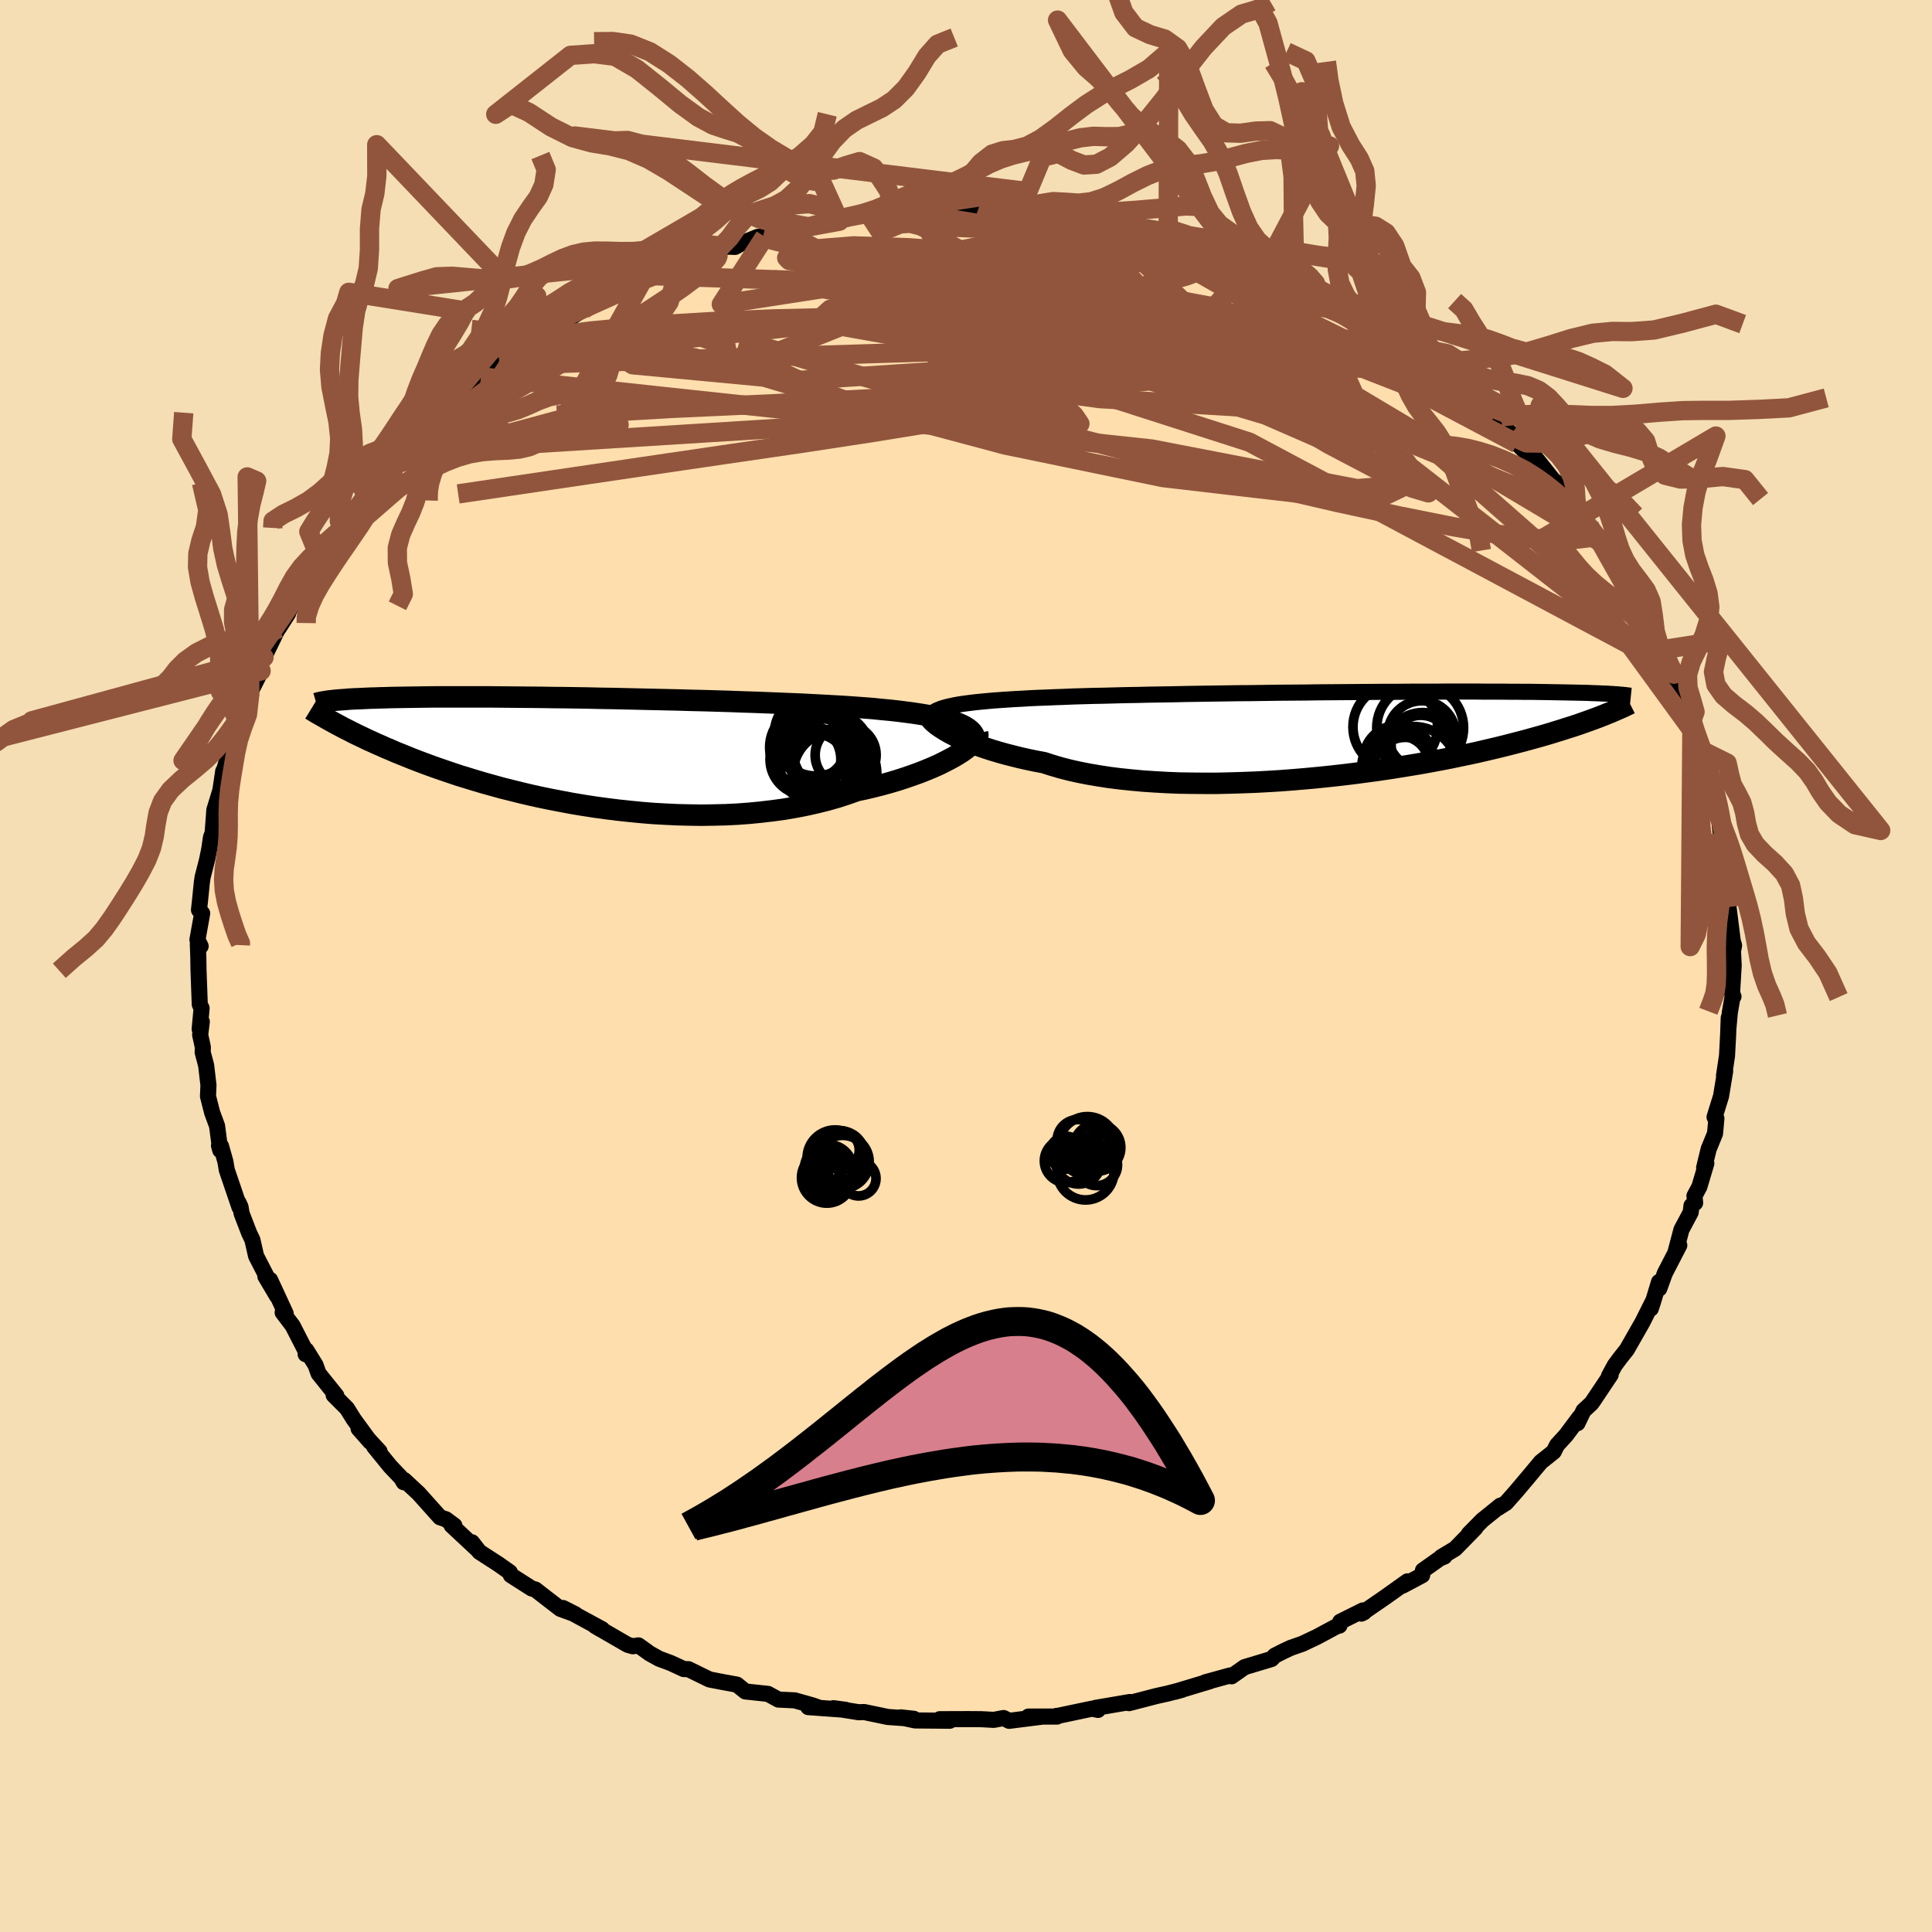 
  <svg viewBox="-100 -100 200 200" xmlns="http://www.w3.org/2000/svg" width="500" height="500" id="face-svg">
    <defs>
      <clipPath id="leftEyeClipPath">
        <polyline points="40.67,-2.66 40.28,-2.83 39.84,-2.99 39.35,-3.14 38.83,-3.28 38.26,-3.42 37.65,-3.55 37,-3.67 36.32,-3.78 35.6,-3.89 34.84,-3.99 34.05,-4.09 33.23,-4.18 32.37,-4.26 31.49,-4.35 30.58,-4.42 29.63,-4.49 28.63,-4.56 27.59,-4.62 26.51,-4.68 25.38,-4.74 24.22,-4.8 23.03,-4.85 21.81,-4.9 20.56,-4.95 19.28,-5 17.99,-5.04 16.68,-5.09 15.35,-5.13 14.02,-5.17 12.67,-5.2 11.33,-5.24 9.99,-5.27 8.64,-5.3 7.31,-5.33 5.98,-5.36 4.67,-5.39 3.37,-5.41 2.09,-5.44 0.83,-5.46 -0.41,-5.48 -1.63,-5.49 -2.81,-5.51 -3.97,-5.52 -5.1,-5.53 -6.2,-5.54 -7.27,-5.55 -8.3,-5.56 -9.29,-5.56 -10.25,-5.56 -11.18,-5.56 -12.07,-5.56 -12.92,-5.56 -13.73,-5.56 -14.51,-5.55 -15.26,-5.54 -15.96,-5.53 -16.64,-5.52 -17.28,-5.51 -17.88,-5.5 -18.46,-5.49 -19.01,-5.47 -19.52,-5.46 -20.01,-5.44 -20.48,-5.43 -20.92,-5.41 -21.34,-5.39 -21.74,-5.37 -22.12,-5.36 -22.47,-5.34 -22.8,-5.32 -23.11,-5.29 -23.4,-5.27 -23.68,-5.25 -23.93,-5.23 -24.17,-5.21 -24.39,-5.18 -24.6,-5.16 -24.79,-5.14 -24.97,-5.11 -24.49,-2.99 -24.22,-2.84 -23.93,-2.68 -23.64,-2.53 -23.33,-2.36 -23.01,-2.2 -22.67,-2.03 -22.32,-1.85 -21.96,-1.67 -21.58,-1.49 -21.18,-1.3 -20.77,-1.1 -20.34,-0.91 -19.89,-0.7 -19.42,-0.5 -18.94,-0.28 -18.43,-0.07 -17.91,0.16 -17.36,0.38 -16.79,0.61 -16.2,0.85 -15.58,1.09 -14.94,1.33 -14.26,1.58 -13.56,1.83 -12.83,2.08 -12.07,2.34 -11.29,2.6 -10.47,2.85 -9.62,3.11 -8.74,3.37 -7.84,3.62 -6.9,3.88 -5.94,4.12 -4.94,4.37 -3.92,4.61 -2.88,4.84 -1.8,5.06 -0.71,5.27 0.41,5.48 1.55,5.67 2.71,5.85 3.89,6.01 5.09,6.16 6.3,6.29 7.52,6.41 8.75,6.51 9.99,6.58 11.24,6.64 12.49,6.67 13.74,6.69 14.99,6.67 16.23,6.64 17.47,6.58 18.69,6.49 19.91,6.37 21.1,6.23 22.28,6.07 23.44,5.87 24.58,5.65 25.69,5.4 26.77,5.13 27.82,4.83 28.84,4.5 29.82,4.15 30.72,3.96 31.6,3.75 32.46,3.53 33.29,3.3 34.09,3.06 34.86,2.81 35.61,2.55 36.33,2.29 37.01,2.02 37.66,1.75 38.27,1.48 38.84,1.2 39.38,0.92 39.88,0.65 40.34,0.37" />
      </clipPath>
      <clipPath id="rightEyeClipPath">
        <polyline points="-40.15,-3.01 -39.69,-3.09 -39.21,-3.16 -38.68,-3.23 -38.12,-3.3 -37.52,-3.36 -36.89,-3.42 -36.23,-3.48 -35.53,-3.53 -34.8,-3.58 -34.04,-3.63 -33.25,-3.67 -32.43,-3.72 -31.58,-3.76 -30.7,-3.79 -29.79,-3.83 -28.89,-3.86 -27.95,-3.9 -26.95,-3.93 -25.91,-3.96 -24.82,-3.98 -23.69,-4.01 -22.53,-4.04 -21.32,-4.06 -20.09,-4.09 -18.82,-4.11 -17.53,-4.13 -16.22,-4.16 -14.89,-4.18 -13.54,-4.2 -12.18,-4.22 -10.82,-4.24 -9.44,-4.25 -8.07,-4.27 -6.7,-4.29 -5.33,-4.3 -3.97,-4.31 -2.62,-4.33 -1.28,-4.34 0.03,-4.35 1.33,-4.36 2.61,-4.37 3.86,-4.38 5.09,-4.38 6.29,-4.39 7.46,-4.4 8.6,-4.4 9.7,-4.4 10.77,-4.41 11.81,-4.41 12.81,-4.41 13.77,-4.41 14.7,-4.4 15.59,-4.4 16.45,-4.4 17.26,-4.39 18.04,-4.39 18.79,-4.38 19.5,-4.38 20.17,-4.37 20.82,-4.36 21.43,-4.35 22.01,-4.34 22.56,-4.33 23.09,-4.32 23.6,-4.31 24.07,-4.3 24.53,-4.29 24.96,-4.28 25.37,-4.27 25.75,-4.25 26.11,-4.24 26.45,-4.23 26.77,-4.21 27.08,-4.2 27.36,-4.19 27.62,-4.17 27.87,-4.16 28.1,-4.14 28.32,-4.13 27.37,-2.13 27.07,-2 26.76,-1.88 26.43,-1.75 26.08,-1.62 25.72,-1.49 25.34,-1.35 24.94,-1.21 24.52,-1.06 24.08,-0.91 23.62,-0.76 23.14,-0.61 22.64,-0.45 22.12,-0.29 21.58,-0.12 21.01,0.05 20.42,0.22 19.8,0.39 19.16,0.57 18.49,0.75 17.79,0.93 17.06,1.12 16.3,1.31 15.51,1.5 14.69,1.69 13.84,1.89 12.95,2.08 12.03,2.27 11.08,2.47 10.09,2.66 9.08,2.85 8.03,3.04 6.95,3.22 5.84,3.4 4.71,3.58 3.55,3.75 2.36,3.91 1.15,4.07 -0.08,4.22 -1.33,4.36 -2.6,4.49 -3.89,4.61 -5.18,4.72 -6.49,4.82 -7.8,4.9 -9.12,4.97 -10.44,5.02 -11.76,5.06 -13.07,5.09 -14.37,5.09 -15.67,5.08 -16.95,5.06 -18.22,5.01 -19.46,4.94 -20.68,4.86 -21.87,4.75 -23.04,4.63 -24.17,4.49 -25.27,4.32 -26.33,4.14 -27.35,3.94 -28.33,3.72 -29.26,3.48 -30.14,3.22 -30.98,2.95 -31.83,2.79 -32.65,2.62 -33.45,2.44 -34.21,2.25 -34.95,2.06 -35.66,1.86 -36.33,1.66 -36.98,1.45 -37.59,1.24 -38.17,1.03 -38.72,0.82 -39.23,0.6 -39.71,0.39 -40.16,0.17 -40.57,-0.04" />
      </clipPath>
      <filter id="fuzzy">
        <feTurbulence id="turbulence" baseFrequency="0.05" numOctaves="3" type="noise" result="noise" />
        <feDisplacementMap in="SourceGraphic" in2="noise" scale="2" />
      </filter>
      <linearGradient id="rainbowGradient" x1="0%" y1="0%" x2="100%" y2="0%">
        <stop offset="0%" style="stop-color: rgb(44, 34, 43); stop-opacity: 1" />
        <stop offset="50%" style="stop-color: rgb(44, 34, 43); stop-opacity: 1" />
        <stop offset="100%" style="stop-color: rgb(255, 127, 80); stop-opacity: 1" />
      </linearGradient>
    </defs>
    <rect x="-100" y="-100" width="100%" height="100%" fill="rgb(245, 222, 179)" />
    <polyline id="faceContour" points="79.47,-0.05 79.3,2.83 79.45,3.16 79.34,3.28 79.07,4.82 78.93,6.38 78.96,5.36 78.89,7.23 78.78,9.3 78.47,11.34 78.59,10.88 78.16,13.48 77.49,15.64 77.68,15.78 77.54,17.34 76.88,18.95 76.41,20.88 76.64,20.43 75.92,22.85 75.41,23.8 75.48,24.52 75.1,24.81 75.02,25.5 74.06,27.3 73.45,29.61 73.84,28.91 72.34,31.81 71.77,33.39 71.74,32.71 71.11,34.8 70.89,35.47 71.14,34.65 70.03,36.87 68.41,39.71 67.71,40.59 67.17,41.32 66.56,42.44 66.74,42.31 64.94,45 64.75,45.27 63.92,46.04 63.3,47.33 63.5,46.72 62.12,48.57 61.18,49.6 60.84,50.28 59.51,51.34 58.15,52.97 56.91,54.44 55.9,55.58 55.08,56.1 55.32,55.86 53.45,57.37 52.05,58.79 52.74,58.17 50.64,60.32 49.19,61.19 49.53,61.13 49.05,61.33 47.3,62.57 47.22,63.07 45.19,64.15 45.7,63.7 43.4,65.34 40.93,67.04 41.21,66.9 41.09,66.71 38.74,67.88 38.66,68.28 38.38,68.35 36.31,69.46 34.81,70.17 33.63,70.58 32.9,70.92 31.97,71.39 31.63,71.74 28.84,72.58 27.49,73.53 27.35,73.44 24.77,74.15 25.28,74.03 21.6,75.14 22.36,74.93 20.85,75.32 19.72,75.57 16.87,76.31 16.77,76.26 16.97,76.19 13.4,76.8 13.66,77.01 13.05,76.88 9.53,77.62 9.37,77.63 9.42,77.7 6.46,77.7 7.94,77.7 4.47,78.14 3.89,77.85 2.88,78.04 1.6,77.97 0.22,77.96 -2.72,77.97 -1.83,78.09 -1.68,78.13 -5.26,78.1 -6.76,77.78 -5.4,77.93 -8.1,77.74 -10.54,77.23 -11.11,77.25 -13.73,76.83 -12.46,77 -16.33,76.72 -15.16,76.8 -15.86,76.55 -17.73,76.02 -19.42,75.94 -20.5,75.35 -22.84,75.1 -23.72,74.39 -25.2,74.12 -26.55,73.86 -28.74,72.79 -28.87,72.79 -29.22,72.78 -30.56,72.16 -31.77,71.71 -32.74,71.17 -33.91,70.33 -34.49,70.42 -35.02,70.27 -38.41,68.31 -37.84,68.65 -37.66,68.66 -41.72,66.46 -40.42,67.12 -41.99,66.55 -43.96,65.03 -44.57,64.55 -44.96,64.44 -47.12,63.06 -47.22,62.76 -48.36,61.95 -50.37,60.65 -51.14,59.66 -50.54,60.44 -53.25,57.91 -52.96,57.93 -53.83,57.28 -54.45,57.07 -56.67,54.59 -58.16,53.21 -58.21,53.44 -58.46,53 -59.61,51.79 -61.27,49.75 -60.71,50.25 -62.88,47.89 -61.68,49.25 -63.39,46.91 -64.08,45.8 -65.46,44.42 -65.18,44.48 -67.02,42.19 -67.33,41.32 -68.28,39.78 -68.36,40.19 -68.37,39.84 -69.71,37.23 -70.74,35.87 -70.43,35.97 -72.04,32.49 -71.32,34.17 -72.53,32.13 -72.05,32.82 -73.49,30.02 -73.87,28.35 -74.21,27.64 -74.99,25.61 -75.1,24.94 -75.31,24.49 -75.21,24.97 -76.52,21.12 -76.67,20.24 -77.12,18.65 -77.33,18.59 -77.2,19.07 -77.53,16.55 -78.04,15.17 -78.47,13.48 -78.42,12.34 -78.66,10.29 -79.02,8.93 -79,8.4 -79.28,7.13 -79.11,5.77 -79.33,6.54 -79.13,4.37 -79.32,3.98 -79.45,0.41 -79.47,-0.89 -79.52,-2.28 -79.23,-2.05 -79.56,-2.72 -79.07,-5.45 -79.4,-5.8 -79.28,-6.9 -79.11,-8.6 -79.03,-9.18 -78.56,-11.01 -78.34,-12.09 -78.16,-13.32 -77.99,-13.77 -77.85,-15.59 -77.82,-16.12 -77.19,-18.18 -76.89,-20.18 -76.81,-20.27 -76.36,-21.78 -76.08,-23.04 -74.91,-25.66 -75.34,-25.07 -74.14,-28.21 -74.63,-26.87 -74.94,-26.62 -72.97,-30.55 -73.08,-30.88 -72.81,-32.08 -72.67,-31.95 -71.28,-34.81 -71.17,-34.94 -70.18,-36.49 -70.27,-36.44 -69.13,-38.42 -68.64,-39.33 -68.17,-40.41 -66.65,-42.12 -67,-42.44 -65.78,-43.51 -64.35,-45.52 -65.29,-44.42 -63.14,-47.23 -62.04,-48.5 -61.52,-49.6 -61.07,-50.08 -59.81,-51.76 -59.03,-52.48 -58.77,-52.78 -58.49,-53.22 -57.43,-54.34 -55.32,-56.09 -56.18,-55.44 -53.17,-58.31 -53.25,-58.13 -52.37,-58.75 -52.06,-59.08 -50.21,-60.99 -50.73,-60.51 -48.32,-62.19 -47.57,-62.93 -47.87,-62.69 -45.82,-63.86 -43.82,-65.13 -42.4,-66.17 -43.8,-65.42 -42.07,-66.38 -39.6,-67.96 -39.43,-68.16 -37.88,-68.79 -38.03,-68.88 -35.87,-69.98 -36.47,-69.45 -34.5,-70.57 -33.46,-71.01 -32.04,-71.45 -31.26,-71.98 -29.26,-72.73 -27.61,-73.45 -27.25,-73.42 -24.78,-74.47 -23.91,-74.44 -23.31,-74.77 -21.55,-75.48 -20.83,-75.5 -21.05,-75.4 -19.05,-76.12 -17.59,-76.42 -16.29,-76.52 -13.69,-77.27 -13.11,-77.1 -12.62,-77.45 -10.06,-77.83 -9.62,-77.68 -6.74,-78.15 -7.41,-78.12 -6.45,-78.12 -2.92,-78.28 -3.85,-78.35 -2.95,-78.03 -0.99,-78.19 1.27,-78.35 1.99,-78.11 3.29,-78.4 2.67,-78.38 5.97,-78.09 5.46,-77.9 7.54,-77.9 9.37,-77.85 10.29,-77.54 12.95,-77.2 11.77,-77.45 13.91,-76.88 15.7,-76.56 17,-76.66 17.61,-76.49 20.24,-75.44 19.41,-75.96 21.82,-75.37 23.16,-74.85 23.64,-74.83 25.26,-74.21 25.98,-74.07 28.17,-73.31 29.07,-72.94 29.63,-72.53 30.6,-72.22 31.77,-71.67 34.96,-70.31 34.88,-70.44 36.38,-69.71 36.84,-69.42 35.16,-69.99 36.73,-69.29 38.83,-68.15 39.51,-67.64 40.8,-67.3 43.91,-65.35 42.92,-65.71 44.69,-64.69 45.64,-63.92 46.52,-63.31 47.42,-62.97 49.04,-61.48 49.93,-61.03 51.37,-59.61 51.47,-59.34 52.22,-58.83 53.64,-57.49 55.22,-56.4 53.85,-57.56 56.43,-55.1 56.91,-54.55 57.05,-54.07 59.17,-52.02 58.83,-52.77 60.82,-50.27 61.66,-49.7 62.37,-48.5 62.72,-48.4 63.34,-46.95 64.52,-45.6 65.52,-44.15 66.09,-43.64 65.79,-43.57 66.41,-42.43 68.05,-39.99 68.76,-39.36 69.14,-38.42 69.35,-37.86 70.39,-36.02 71.09,-34.79 71.85,-32.9 72.12,-32.75 72.8,-31.26 73.14,-30.88 73.3,-30.21 73.1,-30.49 74.71,-25.72 74.86,-26.11 75.15,-25.45 75.57,-23.84 75.81,-23.64 76,-22.39 76.94,-19.55 76.97,-19.35 77.33,-17.79 77.49,-17.53 77.54,-15.91 77.94,-15.5 78.12,-13.74 78.29,-12.15 78.37,-11.61 78.78,-10.69 78.65,-9.68 78.79,-8.35 78.96,-7.55 78.93,-6.14 79.37,-2.62 79.51,-2.13 79.4,-1.53 79.47,-0.05 79.3,2.83" fill="rgb(255, 222, 173)" stroke="black" stroke-width="1.667" stroke-linejoin="round" filter="url(#fuzzy)" />
    <g transform="translate(39.04 -24)">
      <polyline id="rightCountour" points="-40.15,-3.01 -39.69,-3.09 -39.21,-3.16 -38.68,-3.23 -38.12,-3.3 -37.52,-3.36 -36.89,-3.42 -36.23,-3.48 -35.53,-3.53 -34.8,-3.58 -34.04,-3.63 -33.25,-3.67 -32.43,-3.72 -31.58,-3.76 -30.7,-3.79 -29.79,-3.83 -28.89,-3.86 -27.95,-3.9 -26.95,-3.93 -25.91,-3.96 -24.82,-3.98 -23.69,-4.01 -22.53,-4.04 -21.32,-4.06 -20.09,-4.09 -18.82,-4.11 -17.53,-4.13 -16.22,-4.16 -14.89,-4.18 -13.54,-4.2 -12.18,-4.22 -10.82,-4.24 -9.44,-4.25 -8.07,-4.27 -6.7,-4.29 -5.33,-4.3 -3.97,-4.31 -2.62,-4.33 -1.28,-4.34 0.03,-4.35 1.33,-4.36 2.61,-4.37 3.86,-4.38 5.09,-4.38 6.29,-4.39 7.46,-4.4 8.6,-4.4 9.7,-4.4 10.77,-4.41 11.81,-4.41 12.81,-4.41 13.77,-4.41 14.7,-4.4 15.59,-4.4 16.45,-4.4 17.26,-4.39 18.04,-4.39 18.79,-4.38 19.5,-4.38 20.17,-4.37 20.82,-4.36 21.43,-4.35 22.01,-4.34 22.56,-4.33 23.09,-4.32 23.6,-4.31 24.07,-4.3 24.53,-4.29 24.96,-4.28 25.37,-4.27 25.75,-4.25 26.11,-4.24 26.45,-4.23 26.77,-4.21 27.08,-4.2 27.36,-4.19 27.62,-4.17 27.87,-4.16 28.1,-4.14 28.32,-4.13 27.37,-2.13 27.07,-2 26.76,-1.88 26.43,-1.75 26.08,-1.62 25.72,-1.49 25.34,-1.35 24.94,-1.21 24.52,-1.06 24.08,-0.91 23.62,-0.76 23.14,-0.61 22.64,-0.45 22.12,-0.29 21.58,-0.12 21.01,0.05 20.42,0.22 19.8,0.39 19.16,0.57 18.49,0.75 17.79,0.93 17.06,1.12 16.3,1.31 15.51,1.5 14.69,1.69 13.84,1.89 12.95,2.08 12.03,2.27 11.08,2.47 10.09,2.66 9.08,2.85 8.03,3.04 6.95,3.22 5.84,3.4 4.71,3.58 3.55,3.75 2.36,3.91 1.15,4.07 -0.08,4.22 -1.33,4.36 -2.6,4.49 -3.89,4.61 -5.18,4.72 -6.49,4.82 -7.8,4.9 -9.12,4.97 -10.44,5.02 -11.76,5.06 -13.07,5.09 -14.37,5.09 -15.67,5.08 -16.95,5.06 -18.22,5.01 -19.46,4.94 -20.68,4.86 -21.87,4.75 -23.04,4.63 -24.17,4.49 -25.27,4.32 -26.33,4.14 -27.35,3.94 -28.33,3.72 -29.26,3.48 -30.14,3.22 -30.98,2.95 -31.83,2.79 -32.65,2.62 -33.45,2.44 -34.21,2.25 -34.95,2.06 -35.66,1.86 -36.33,1.66 -36.98,1.45 -37.59,1.24 -38.17,1.03 -38.72,0.82 -39.23,0.6 -39.71,0.39 -40.16,0.17 -40.57,-0.04" fill="white" stroke="white" stroke-width="0" stroke-linejoin="round" filter="url(#fuzzy)" />
    </g>
    <g transform="translate(-41.13 -22.3)">
      <polyline id="leftCountour" points="40.67,-2.66 40.28,-2.83 39.84,-2.99 39.35,-3.14 38.83,-3.28 38.26,-3.42 37.65,-3.55 37,-3.67 36.32,-3.78 35.6,-3.89 34.84,-3.99 34.05,-4.09 33.23,-4.18 32.37,-4.26 31.49,-4.35 30.58,-4.42 29.63,-4.49 28.63,-4.56 27.59,-4.62 26.51,-4.68 25.38,-4.74 24.22,-4.8 23.03,-4.85 21.81,-4.9 20.56,-4.95 19.28,-5 17.99,-5.04 16.68,-5.09 15.35,-5.13 14.02,-5.17 12.67,-5.2 11.33,-5.24 9.99,-5.27 8.64,-5.3 7.31,-5.33 5.98,-5.36 4.67,-5.39 3.37,-5.41 2.09,-5.44 0.83,-5.46 -0.41,-5.48 -1.63,-5.49 -2.81,-5.51 -3.97,-5.52 -5.1,-5.53 -6.2,-5.54 -7.27,-5.55 -8.3,-5.56 -9.29,-5.56 -10.25,-5.56 -11.18,-5.56 -12.07,-5.56 -12.92,-5.56 -13.73,-5.56 -14.51,-5.55 -15.26,-5.54 -15.96,-5.53 -16.64,-5.52 -17.28,-5.51 -17.88,-5.5 -18.46,-5.49 -19.01,-5.47 -19.52,-5.46 -20.01,-5.44 -20.48,-5.43 -20.92,-5.41 -21.34,-5.39 -21.74,-5.37 -22.12,-5.36 -22.47,-5.34 -22.8,-5.32 -23.11,-5.29 -23.4,-5.27 -23.68,-5.25 -23.93,-5.23 -24.17,-5.21 -24.39,-5.18 -24.6,-5.16 -24.79,-5.14 -24.97,-5.11 -24.49,-2.99 -24.22,-2.84 -23.93,-2.68 -23.64,-2.53 -23.33,-2.36 -23.01,-2.2 -22.67,-2.03 -22.32,-1.85 -21.96,-1.67 -21.58,-1.49 -21.18,-1.3 -20.77,-1.1 -20.34,-0.91 -19.89,-0.7 -19.42,-0.5 -18.94,-0.28 -18.43,-0.07 -17.91,0.16 -17.36,0.38 -16.79,0.61 -16.2,0.85 -15.58,1.09 -14.94,1.33 -14.26,1.58 -13.56,1.83 -12.83,2.08 -12.07,2.34 -11.29,2.6 -10.47,2.85 -9.62,3.11 -8.74,3.37 -7.84,3.62 -6.9,3.88 -5.94,4.12 -4.94,4.37 -3.92,4.61 -2.88,4.84 -1.8,5.06 -0.71,5.27 0.41,5.48 1.55,5.67 2.71,5.85 3.89,6.01 5.09,6.16 6.3,6.29 7.52,6.41 8.75,6.51 9.99,6.58 11.24,6.64 12.49,6.67 13.74,6.69 14.99,6.67 16.23,6.64 17.47,6.58 18.69,6.49 19.91,6.37 21.1,6.23 22.28,6.07 23.44,5.87 24.58,5.65 25.69,5.4 26.77,5.13 27.82,4.83 28.84,4.5 29.82,4.15 30.72,3.96 31.6,3.75 32.46,3.53 33.29,3.3 34.09,3.06 34.86,2.81 35.61,2.55 36.33,2.29 37.01,2.02 37.66,1.75 38.27,1.48 38.84,1.2 39.38,0.92 39.88,0.65 40.34,0.37" fill="white" stroke="white" stroke-width="0" stroke-linejoin="round" filter="url(#fuzzy)" />
    </g>
    <g transform="translate(39.04 -24)">
      <polyline id="rightUpper" points="-42.68,-1.94 -42.59,-2.07 -42.46,-2.2 -42.3,-2.32 -42.1,-2.44 -41.86,-2.54 -41.59,-2.65 -41.29,-2.74 -40.94,-2.84 -40.56,-2.92 -40.15,-3.01 -39.69,-3.09 -39.21,-3.16 -38.68,-3.23 -38.12,-3.3 -37.52,-3.36 -36.89,-3.42 -36.23,-3.48 -35.53,-3.53 -34.8,-3.58 -34.04,-3.63 -33.25,-3.67 -32.43,-3.72 -31.58,-3.76 -30.7,-3.79 -29.79,-3.83 -28.89,-3.86 -27.95,-3.9 -26.95,-3.93 -25.91,-3.96 -24.82,-3.98 -23.69,-4.01 -22.53,-4.04 -21.32,-4.06 -20.09,-4.09 -18.82,-4.11 -17.53,-4.13 -16.22,-4.16 -14.89,-4.18 -13.54,-4.2 -12.18,-4.22 -10.82,-4.24 -9.44,-4.25 -8.07,-4.27 -6.7,-4.29 -5.33,-4.3 -3.97,-4.31 -2.62,-4.33 -1.28,-4.34 0.03,-4.35 1.33,-4.36 2.61,-4.37 3.86,-4.38 5.09,-4.38 6.29,-4.39 7.46,-4.4 8.6,-4.4 9.7,-4.4 10.77,-4.41 11.81,-4.41 12.81,-4.41 13.77,-4.41 14.7,-4.4 15.59,-4.4 16.45,-4.4 17.26,-4.39 18.04,-4.39 18.79,-4.38 19.5,-4.38 20.17,-4.37 20.82,-4.36 21.43,-4.35 22.01,-4.34 22.56,-4.33 23.09,-4.32 23.6,-4.31 24.07,-4.3 24.53,-4.29 24.96,-4.28 25.37,-4.27 25.75,-4.25 26.11,-4.24 26.45,-4.23 26.77,-4.21 27.08,-4.2 27.36,-4.19 27.62,-4.17 27.87,-4.16 28.1,-4.14 28.32,-4.13 28.52,-4.11 28.71,-4.09 28.89,-4.08 29.05,-4.06 29.2,-4.05 29.34,-4.03 29.47,-4.01 29.59,-4 29.69,-3.98 29.79,-3.97" fill="none" stroke="black" stroke-width="1.667" stroke-linejoin="round" filter="url(#fuzzy)" />
      <polyline id="rightLower" points="-42.78,-1.7 -42.71,-1.6 -42.61,-1.47 -42.48,-1.33 -42.31,-1.18 -42.11,-1.01 -41.87,-0.83 -41.6,-0.65 -41.29,-0.45 -40.95,-0.25 -40.57,-0.04 -40.16,0.17 -39.71,0.39 -39.23,0.6 -38.72,0.82 -38.17,1.03 -37.59,1.24 -36.98,1.45 -36.33,1.66 -35.66,1.86 -34.95,2.06 -34.21,2.25 -33.45,2.44 -32.65,2.62 -31.83,2.79 -30.98,2.95 -30.14,3.22 -29.26,3.48 -28.33,3.72 -27.35,3.94 -26.33,4.14 -25.27,4.32 -24.17,4.49 -23.04,4.63 -21.87,4.75 -20.68,4.86 -19.46,4.94 -18.22,5.01 -16.95,5.06 -15.67,5.08 -14.37,5.09 -13.07,5.09 -11.76,5.06 -10.44,5.02 -9.12,4.97 -7.8,4.9 -6.49,4.82 -5.18,4.72 -3.89,4.61 -2.6,4.49 -1.33,4.36 -0.08,4.22 1.15,4.07 2.36,3.91 3.55,3.75 4.71,3.58 5.84,3.4 6.95,3.22 8.03,3.04 9.08,2.85 10.09,2.66 11.08,2.47 12.03,2.27 12.95,2.08 13.84,1.89 14.69,1.69 15.51,1.5 16.3,1.31 17.06,1.12 17.79,0.93 18.49,0.75 19.16,0.57 19.8,0.39 20.42,0.22 21.01,0.05 21.58,-0.12 22.12,-0.29 22.64,-0.45 23.14,-0.61 23.62,-0.76 24.08,-0.91 24.52,-1.06 24.94,-1.21 25.34,-1.35 25.72,-1.49 26.08,-1.62 26.43,-1.75 26.76,-1.88 27.07,-2 27.37,-2.13 27.66,-2.24 27.93,-2.36 28.19,-2.47 28.44,-2.58 28.67,-2.68 28.9,-2.78 29.11,-2.88 29.31,-2.98 29.51,-3.07 29.69,-3.16" fill="none" stroke="black" stroke-width="2.222" stroke-linejoin="round" filter="url(#fuzzy)" />
      <circle r="4.58" cx="7.3" cy="3.788" stroke="black" fill="none" stroke-width="1.0" filter="url(#fuzzy)" clip-path="url(#rightEyeClipPath)" /><circle r="4.378" cx="5.395" cy="-0.742" stroke="black" fill="none" stroke-width="1.0" filter="url(#fuzzy)" clip-path="url(#rightEyeClipPath)" /><circle r="4.494" cx="7.975" cy="-0.652" stroke="black" fill="none" stroke-width="1.0" filter="url(#fuzzy)" clip-path="url(#rightEyeClipPath)" /><circle r="3.96" cx="8.24" cy="1.723" stroke="black" fill="none" stroke-width="1.0" filter="url(#fuzzy)" clip-path="url(#rightEyeClipPath)" /><circle r="3.38" cx="6.465" cy="3.708" stroke="black" fill="none" stroke-width="1.0" filter="url(#fuzzy)" clip-path="url(#rightEyeClipPath)" /><circle r="3.092" cx="5.855" cy="3.273" stroke="black" fill="none" stroke-width="1.0" filter="url(#fuzzy)" clip-path="url(#rightEyeClipPath)" /><circle r="3.512" cx="8.13" cy="0.058" stroke="black" fill="none" stroke-width="1.0" filter="url(#fuzzy)" clip-path="url(#rightEyeClipPath)" /><circle r="3.486" cx="5.425" cy="3.328" stroke="black" fill="none" stroke-width="1.0" filter="url(#fuzzy)" clip-path="url(#rightEyeClipPath)" /><circle r="3.074" cx="8.04" cy="1.118" stroke="black" fill="none" stroke-width="1.0" filter="url(#fuzzy)" clip-path="url(#rightEyeClipPath)" /><circle r="3.642" cx="5.725" cy="2.708" stroke="black" fill="none" stroke-width="1.0" filter="url(#fuzzy)" clip-path="url(#rightEyeClipPath)" />
      </g>
    <g transform="translate(-41.13 -22.3)">
      <polyline id="leftUpper" points="41.9,-0.34 42.01,-0.63 42.07,-0.91 42.07,-1.17 42.02,-1.42 41.92,-1.65 41.77,-1.88 41.57,-2.09 41.32,-2.29 41.02,-2.48 40.67,-2.66 40.28,-2.83 39.84,-2.99 39.35,-3.14 38.83,-3.28 38.26,-3.42 37.65,-3.55 37,-3.67 36.32,-3.78 35.6,-3.89 34.84,-3.99 34.05,-4.09 33.23,-4.18 32.37,-4.26 31.49,-4.35 30.58,-4.42 29.63,-4.49 28.63,-4.56 27.59,-4.62 26.51,-4.68 25.38,-4.74 24.22,-4.8 23.03,-4.85 21.81,-4.9 20.56,-4.95 19.28,-5 17.99,-5.04 16.68,-5.09 15.35,-5.13 14.02,-5.17 12.67,-5.2 11.33,-5.24 9.99,-5.27 8.64,-5.3 7.31,-5.33 5.98,-5.36 4.67,-5.39 3.37,-5.41 2.09,-5.44 0.83,-5.46 -0.41,-5.48 -1.63,-5.49 -2.81,-5.51 -3.97,-5.52 -5.1,-5.53 -6.2,-5.54 -7.27,-5.55 -8.3,-5.56 -9.29,-5.56 -10.25,-5.56 -11.18,-5.56 -12.07,-5.56 -12.92,-5.56 -13.73,-5.56 -14.51,-5.55 -15.26,-5.54 -15.96,-5.53 -16.64,-5.52 -17.28,-5.51 -17.88,-5.5 -18.46,-5.49 -19.01,-5.47 -19.52,-5.46 -20.01,-5.44 -20.48,-5.43 -20.92,-5.41 -21.34,-5.39 -21.74,-5.37 -22.12,-5.36 -22.47,-5.34 -22.8,-5.32 -23.11,-5.29 -23.4,-5.27 -23.68,-5.25 -23.93,-5.23 -24.17,-5.21 -24.39,-5.18 -24.6,-5.16 -24.79,-5.14 -24.97,-5.11 -25.13,-5.09 -25.29,-5.06 -25.43,-5.04 -25.56,-5.01 -25.67,-4.99 -25.78,-4.97 -25.88,-4.94 -25.97,-4.92 -26.05,-4.89 -26.12,-4.87" fill="none" stroke="black" stroke-width="2.222" stroke-linejoin="round" filter="url(#fuzzy)" />
      <polyline id="leftLower" points="42.33,-1.79 42.36,-1.65 42.34,-1.49 42.26,-1.31 42.13,-1.11 41.95,-0.89 41.72,-0.66 41.45,-0.41 41.12,-0.16 40.75,0.11 40.34,0.37 39.88,0.65 39.38,0.92 38.84,1.2 38.27,1.48 37.66,1.75 37.01,2.02 36.33,2.29 35.61,2.55 34.86,2.81 34.09,3.06 33.29,3.3 32.46,3.53 31.6,3.75 30.72,3.96 29.82,4.15 28.84,4.5 27.82,4.83 26.77,5.13 25.69,5.4 24.58,5.65 23.44,5.87 22.28,6.07 21.1,6.23 19.91,6.37 18.69,6.49 17.47,6.58 16.23,6.64 14.99,6.67 13.74,6.69 12.49,6.67 11.24,6.64 9.99,6.58 8.75,6.51 7.52,6.41 6.3,6.29 5.09,6.16 3.89,6.01 2.71,5.85 1.55,5.67 0.41,5.48 -0.71,5.27 -1.8,5.06 -2.88,4.84 -3.92,4.61 -4.94,4.37 -5.94,4.12 -6.9,3.88 -7.84,3.62 -8.74,3.37 -9.62,3.11 -10.47,2.85 -11.29,2.6 -12.07,2.34 -12.83,2.08 -13.56,1.83 -14.26,1.58 -14.94,1.33 -15.58,1.09 -16.2,0.85 -16.79,0.61 -17.36,0.38 -17.91,0.16 -18.43,-0.07 -18.94,-0.28 -19.42,-0.5 -19.89,-0.7 -20.34,-0.91 -20.77,-1.1 -21.18,-1.3 -21.58,-1.49 -21.96,-1.67 -22.32,-1.85 -22.67,-2.03 -23.01,-2.2 -23.33,-2.36 -23.64,-2.53 -23.93,-2.68 -24.22,-2.84 -24.49,-2.99 -24.75,-3.13 -25,-3.27 -25.24,-3.41 -25.47,-3.54 -25.7,-3.67 -25.91,-3.79 -26.12,-3.91 -26.31,-4.03 -26.51,-4.15 -26.69,-4.26" fill="none" stroke="black" stroke-width="2.222" stroke-linejoin="round" filter="url(#fuzzy)" />
      <circle r="3.158" cx="28.671" cy="0.461" stroke="black" fill="none" stroke-width="1.0" filter="url(#fuzzy)" clip-path="url(#leftEyeClipPath)" /><circle r="4.302" cx="25.581" cy="-1.669" stroke="black" fill="none" stroke-width="1.0" filter="url(#fuzzy)" clip-path="url(#leftEyeClipPath)" /><circle r="3.668" cx="24.511" cy="0.916" stroke="black" fill="none" stroke-width="1.0" filter="url(#fuzzy)" clip-path="url(#leftEyeClipPath)" /><circle r="4.292" cx="26.011" cy="0.976" stroke="black" fill="none" stroke-width="1.0" filter="url(#fuzzy)" clip-path="url(#leftEyeClipPath)" /><circle r="3.512" cx="25.416" cy="1.766" stroke="black" fill="none" stroke-width="1.0" filter="url(#fuzzy)" clip-path="url(#leftEyeClipPath)" /><circle r="3.432" cx="26.376" cy="1.241" stroke="black" fill="none" stroke-width="1.0" filter="url(#fuzzy)" clip-path="url(#leftEyeClipPath)" /><circle r="3.986" cx="27.221" cy="0.086" stroke="black" fill="none" stroke-width="1.0" filter="url(#fuzzy)" clip-path="url(#leftEyeClipPath)" /><circle r="3.44" cx="25.291" cy="-0.544" stroke="black" fill="none" stroke-width="1.0" filter="url(#fuzzy)" clip-path="url(#leftEyeClipPath)" /><circle r="4.138" cx="24.941" cy="-0.334" stroke="black" fill="none" stroke-width="1.0" filter="url(#fuzzy)" clip-path="url(#leftEyeClipPath)" /><circle r="4.328" cx="27.566" cy="2.336" stroke="black" fill="none" stroke-width="1.0" filter="url(#fuzzy)" clip-path="url(#leftEyeClipPath)" />
    </g>
    <g id="hairs">
      <polyline points="35.16,-69.99 36.79,-69.18 38.41,-68.27 40.02,-67.33 41.6,-66.34 43.13,-65.35 44.56,-64.36 45.92,-63.38 47.22,-62.44 48.47,-61.52 49.64,-60.64 50.72,-59.82 51.67,-59.08 52.47,-58.46 53.1,-57.96 53.55,-57.61 53.81,-57.42 53.88,-57.39 53.72,-57.52 53.33,-57.85 52.7,-58.38 51.83,-59.14 50.63,-60.2" fill="none" stroke="rgb(145, 85, 61)" stroke-width="2" stroke-linejoin="round" filter="url(#fuzzy)" /><polyline points="42.92,-65.71 44.24,-64.86 45.02,-64.21 45.48,-63.67 45.67,-63.17 45.56,-62.72 45.08,-62.34 44.2,-62.06 42.88,-61.91 41.12,-61.88 38.9,-61.97 36.21,-62.17 33.04,-62.48 29.38,-62.9 25.24,-63.43 20.62,-64.08 15.48,-64.87 9.76,-65.79 3.42,-66.87 -3.63,-68.1 -11.43,-69.49 -19.95,-71.07" fill="none" stroke="rgb(145, 85, 61)" stroke-width="2" stroke-linejoin="round" filter="url(#fuzzy)" /><polyline points="-33.46,-71.01 -32.22,-71.48 -30.99,-72 -29.75,-72.5 -28.6,-72.93 -27.6,-73.26 -26.78,-73.49 -26.17,-73.61 -25.8,-73.62 -25.67,-73.51 -25.76,-73.28 -26.05,-72.94 -26.54,-72.47 -27.23,-71.87 -28.15,-71.13 -29.36,-70.23 -30.9,-69.16 -32.82,-67.9 -35.14,-66.44 -37.91,-64.76 -41.16,-62.83 -44.92,-60.62 -49.19,-58.16 -53.88,-55.47" fill="none" stroke="rgb(145, 85, 61)" stroke-width="2" stroke-linejoin="round" filter="url(#fuzzy)" /><polyline points="34.96,-70.31 35.36,-70.14 36.04,-69.74 36.74,-69.27 37.58,-68.7 38.69,-68 40.05,-67.17 41.53,-66.28 43,-65.4 44.34,-64.59 45.47,-63.89 46.34,-63.35 46.94,-62.99 47.23,-62.83 47.22,-62.87 46.88,-63.11 46.17,-63.58 44.95,-64.39" fill="none" stroke="rgb(145, 85, 61)" stroke-width="2" stroke-linejoin="round" filter="url(#fuzzy)" /><polyline points="15.7,-76.56 16.87,-76.5 18.11,-76.22 19.37,-75.89 20.57,-75.57 21.68,-75.28 22.65,-75.02 23.4,-74.81 23.88,-74.66 24.03,-74.58 23.8,-74.61 23.09,-74.76 21.82,-75.06 19.94,-75.52 17.38,-76.1" fill="none" stroke="rgb(145, 85, 61)" stroke-width="2" stroke-linejoin="round" filter="url(#fuzzy)" /><polyline points="7.54,-77.9 9.19,-77.69 10.85,-77.28 12.56,-76.74 14.38,-76.08 16.4,-75.31 18.59,-74.44 20.91,-73.48 23.31,-72.43 25.75,-71.33 28.21,-70.19 30.68,-69.01 33.14,-67.83 35.58,-66.64 37.97,-65.46 40.28,-64.32 42.47,-63.22 44.52,-62.19 46.43,-61.23 48.19,-60.37 49.81,-59.6 51.33,-58.87 52.74,-58.1" fill="none" stroke="rgb(145, 85, 61)" stroke-width="2" stroke-linejoin="round" filter="url(#fuzzy)" /><polyline points="64.52,-45.6 64.93,-44.68 64.38,-44.32 63.08,-44.17 61.12,-44.13 58.42,-44.28 54.86,-44.72 50.36,-45.49 44.86,-46.59 38.35,-48 30.8,-49.75 22.18,-51.88 12.45,-54.43 1.6,-57.44 -10.35,-60.92 -23.4,-64.82" fill="none" stroke="rgb(145, 85, 61)" stroke-width="2" stroke-linejoin="round" filter="url(#fuzzy)" /><polyline points="-45.82,-63.86 -43.87,-64.83 -41.7,-65.37 -38.89,-65.73 -35.2,-66.09 -30.7,-66.45 -25.55,-66.76 -19.88,-66.99 -13.72,-67.13 -7.1,-67.21 -0.02,-67.26 7.51,-67.29 15.42,-67.33 23.54,-67.4 31.58,-67.56" fill="none" stroke="rgb(145, 85, 61)" stroke-width="2" stroke-linejoin="round" filter="url(#fuzzy)" /><polyline points="11.77,-77.45 13.75,-76.96 15.6,-76.53 17.4,-76.05 19.2,-75.47 21.05,-74.82 22.95,-74.1 24.9,-73.34 26.89,-72.55 28.88,-71.73 30.85,-70.91 32.75,-70.1 34.56,-69.33 36.22,-68.62 37.7,-67.98 39.01,-67.43 40.12,-66.96 41.03,-66.6 41.7,-66.36 42.07,-66.28 42.03,-66.44" fill="none" stroke="rgb(145, 85, 61)" stroke-width="2" stroke-linejoin="round" filter="url(#fuzzy)" /><polyline points="39.51,-67.64 40.78,-66.97 41.36,-66.2 41.08,-65.52 40.1,-64.91 38.49,-64.3 36.24,-63.67 33.3,-63.03 29.62,-62.36 25.14,-61.69 19.83,-61.04 13.66,-60.42 6.61,-59.82 -1.31,-59.25 -10.12,-58.71 -19.84,-58.21 -30.51,-57.72 -42.35,-57.03" fill="none" stroke="rgb(145, 85, 61)" stroke-width="2" stroke-linejoin="round" filter="url(#fuzzy)" /><polyline points="36.38,-69.71 36.25,-69.6 36,-69.39 35.97,-68.92 35.96,-68.27 35.75,-67.52 35.18,-66.73 34.18,-65.91 32.7,-65.08 30.73,-64.24 28.29,-63.38 25.36,-62.49 21.95,-61.55 18.02,-60.56 13.55,-59.52 8.52,-58.45 2.92,-57.36 -3.25,-56.27 -9.98,-55.18 -17.27,-54.07 -25.16,-52.92 -33.67,-51.67 -42.79,-50.32 -52.57,-48.87" fill="none" stroke="rgb(145, 85, 61)" stroke-width="2" stroke-linejoin="round" filter="url(#fuzzy)" /><polyline points="34.96,-70.31 35.35,-70.15 36,-69.78 36.64,-69.35 37.42,-68.82 38.47,-68.17 39.75,-67.39 41.16,-66.55 42.57,-65.71 43.87,-64.93 44.99,-64.24 45.89,-63.68 46.56,-63.26 46.99,-63 47.17,-62.89 47.09,-62.95 46.71,-63.19 46.02,-63.65 44.98,-64.37 43.51,-65.43" fill="none" stroke="rgb(145, 85, 61)" stroke-width="2" stroke-linejoin="round" filter="url(#fuzzy)" /><polyline points="23.64,-74.83 24.83,-74.35 25.62,-73.92 25.98,-73.47 25.87,-73 25.29,-72.51 24.28,-71.98 22.81,-71.43 20.8,-70.88 18.15,-70.35 14.8,-69.86 10.74,-69.37 5.98,-68.84 0.59,-68.24 -5.39,-67.55 -11.97,-66.8 -19.24,-66 -27.44,-65.11 -36.94,-64.01" fill="none" stroke="rgb(145, 85, 61)" stroke-width="2" stroke-linejoin="round" filter="url(#fuzzy)" /><polyline points="-9.62,-77.68 -7.73,-77.92 -6.25,-77.89 -4.5,-77.72 -2.48,-77.46 -0.24,-77.11 2.19,-76.7 4.78,-76.26 7.48,-75.78 10.22,-75.28 12.95,-74.75 15.66,-74.21 18.32,-73.65 20.91,-73.12 23.4,-72.62 25.73,-72.17 27.87,-71.76 29.85,-71.38 31.84,-70.94 34.08,-70.35" fill="none" stroke="rgb(145, 85, 61)" stroke-width="2" stroke-linejoin="round" filter="url(#fuzzy)" /><polyline points="30.6,-72.22 32.14,-71.54 33.63,-70.9 34.69,-70.43 35.37,-70.09 35.82,-69.83 36.22,-69.57 36.63,-69.29 37.08,-68.98 37.5,-68.68 37.79,-68.41 37.88,-68.21 37.7,-68.11 37.23,-68.12 36.45,-68.26 35.35,-68.51 33.92,-68.9 32.13,-69.42 29.95,-70.08 27.38,-70.91 24.4,-71.92 21.02,-73.12 17.17,-74.51 12.73,-76.11" fill="none" stroke="rgb(145, 85, 61)" stroke-width="2" stroke-linejoin="round" filter="url(#fuzzy)" /><polyline points="29.63,-72.53 25.09,-67.54 14.84,-66.35 18.14,-63.53 27.92,-60.65 37.22,-58.33 43.53,-56.1 45.89,-54.24 43.42,-53.91 36.13,-55.75 25.57,-58.94 14.17,-61.9 5.22,-63.24 6.05,-61.7 29.33,-54.23 73.14,-30.88" fill="none" stroke="rgb(145, 85, 61)" stroke-width="2" stroke-linejoin="round" filter="url(#fuzzy)" /><polyline points="15.7,-76.56 38.15,-63.72 40.23,-59.07 29.78,-57.78 13.82,-58.74 2.28,-60.3 0.13,-61.32 4.47,-61.85 8.49,-62.82 7.83,-65 4.06,-68.1 2.77,-70.78 8.16,-71.51 19.26,-69.4 33.54,-63.04 66.09,-43.64" fill="none" stroke="rgb(145, 85, 61)" stroke-width="2" stroke-linejoin="round" filter="url(#fuzzy)" /><polyline points="73.1,-30.49 40.23,-56.15 28.99,-64.12 20.73,-67.03 19.46,-65.62 26.6,-60.41 37.64,-53.96 46.17,-49.48 47.87,-48.98 42.03,-52.22 31.02,-57.03 18.76,-60.67 9.09,-61.46 4.63,-59.76 5.84,-57.89 8.71,-58.94 -1.1,-63.66 -48.32,-62.19" fill="none" stroke="rgb(145, 85, 61)" stroke-width="2" stroke-linejoin="round" filter="url(#fuzzy)" /><polyline points="25.98,-74.07 -11.22,-71.4 -17.76,-72.98 -15.97,-74.2 -11.64,-74.55 -5.87,-74.35 0.89,-73.85 7.72,-73.14 13.27,-72.26 16.46,-71.16 17.21,-69.63 16.73,-67.44 16.9,-64.72 19.08,-62.14 23.01,-60.64 26.79,-60.79 27.93,-62.23 24.67,-64 16.25,-65.76 3.54,-68.64 -5.13,-73.24 13.91,-76.88" fill="none" stroke="rgb(145, 85, 61)" stroke-width="2" stroke-linejoin="round" filter="url(#fuzzy)" /><polyline points="-20.83,-75.5 -25.33,-68.5 -10.84,-70.74 3.49,-71.96 15.82,-70.58 24.72,-67.9 28.24,-65.52 25.99,-64.42 19.97,-64.77 13.31,-66.22 8.27,-68.26 4.98,-70.47 2.13,-72.57 -1.14,-74.4 -3.68,-75.8 -2.78,-76.55 4.28,-76.23 25.98,-74.07" fill="none" stroke="rgb(145, 85, 61)" stroke-width="2" stroke-linejoin="round" filter="url(#fuzzy)" /><polyline points="75.57,-23.84 64.08,-39.62 47.71,-54.01 36.72,-61.38 34.98,-62.06 39.64,-59.09 45.46,-55.74 48.44,-53.99 46.51,-54.32 39.05,-56.28 26.56,-59.2 11.21,-62.53 -2.93,-65.81 -11.01,-68.47 -9.76,-69.96 -0.03,-70.05 10.92,-69.48 7.27,-70.14 -32.04,-71.45" fill="none" stroke="rgb(145, 85, 61)" stroke-width="2" stroke-linejoin="round" filter="url(#fuzzy)" /><polyline points="53.64,-57.49 25.84,-68.19 2.64,-72.56 -12.05,-73.5 -18.56,-73.31 -18.29,-73.03 -14.17,-72.66 -9.84,-71.99 -7.41,-71.18 -5.88,-70.55 -1.92,-70.13 6.95,-69.47 19.64,-67.98 32.74,-65.13 45.78,-60.04 57.05,-54.07" fill="none" stroke="rgb(145, 85, 61)" stroke-width="2" stroke-linejoin="round" filter="url(#fuzzy)" /><polyline points="-50.21,-60.99 19.21,-53.52 43.61,-48.81 46.78,-50.34 45.58,-52.18 45.18,-51.49 42.74,-49.6 34.51,-48.92 20.41,-50.56 4.07,-53.93 -10.24,-57.75 -20.69,-60.9 -28.05,-62.94 -33.54,-63.87 -36.69,-63.68 -34.51,-62.24 -17.28,-60.62 44.69,-64.69" fill="none" stroke="rgb(145, 85, 61)" stroke-width="2" stroke-linejoin="round" filter="url(#fuzzy)" /><polyline points="-21.05,-75.4 16.68,-65.6 25.26,-65 30.51,-63.29 32.91,-60.74 33.43,-58.55 34.49,-57.07 36.69,-56.28 38.22,-56.2 36.64,-56.94 30.74,-58.55 21.46,-60.94 11.37,-63.76 3.55,-66.51 0.17,-68.68 1.66,-69.93 6.49,-70.22 11.77,-69.77 14.5,-68.81 13.27,-67.11 9.03,-63.44 -1.29,-56.79 -58.49,-53.22" fill="none" stroke="rgb(145, 85, 61)" stroke-width="2" stroke-linejoin="round" filter="url(#fuzzy)" /><polyline points="13.91,-76.88 -3.31,-63.28 6.6,-57.79 11.79,-56.13 11.2,-57 8.51,-59.48 5.98,-61.9 3.69,-63.12 1.48,-63.24 0.34,-63.07 1.44,-63.09 3.46,-63.27 2.17,-63.72 -5.53,-64.92 -15.5,-66.69 -14.06,-67.98 25.98,-74.07" fill="none" stroke="rgb(145, 85, 61)" stroke-width="2" stroke-linejoin="round" filter="url(#fuzzy)" /><polyline points="-19.05,-76.12 -5.83,-69.04 -16.54,-64.77 -20.85,-63.03 -19.01,-61.43 -14.05,-59.13 -8.27,-56.98 -3.62,-56 -0.51,-56.44 2.62,-57.73 7.42,-59.14 13.36,-60.38 17.29,-61.64 15.37,-63.25 5.96,-65.09 -8.97,-66.4 -25.07,-66.18 -38.55,-63.84 -48.37,-59.75 -55.26,-55.32 -61.07,-50.08" fill="none" stroke="rgb(145, 85, 61)" stroke-width="2" stroke-linejoin="round" filter="url(#fuzzy)" /><polyline points="46.52,-63.31 -11.03,-57.59 -12.44,-57.79 -4.45,-59.6 -0.59,-61.47 0.51,-62.6 2.3,-62.81 6.77,-62.33 13.92,-61.66 22.21,-61.34 29.41,-61.55 33.71,-61.98 34.31,-62.14 31.23,-61.81 25.13,-61.19 17.29,-60.48 9.36,-59.68 2.6,-59.19 -1.11,-60.91 7.43,-66.03 44.69,-64.69" fill="none" stroke="rgb(145, 85, 61)" stroke-width="2" stroke-linejoin="round" filter="url(#fuzzy)" /><polyline points="1.27,-78.35 2.03,-78.1 2.79,-77.51 3.64,-76.5 4.63,-75.54 5.76,-74.99 6.98,-74.84 8.25,-74.86 9.48,-74.83 10.65,-74.64 11.75,-74.22 12.81,-73.61 13.85,-72.87 14.9,-72.09 15.95,-71.36 16.96,-70.68 17.9,-69.95 18.78,-69.08 19.65,-68.15 20.5,-67.29 20.9,-66.14 20.99,-94.65 18.95,-92.89 17.04,-91.78 15.43,-90.97 13.96,-90.15 12.46,-89.19 10.9,-88.03 9.3,-86.76 7.74,-85.63 6.31,-84.87 5.01,-84.53 3.83,-84.4 2.71,-84.05 1.54,-83.14 0.27,-81.63 -1.08,-79.98 -2.34,-78.8 -3.13,-78.39 -2.92,-78.28" fill="none" stroke="rgb(145, 85, 61)" stroke-width="2" stroke-linejoin="round" filter="url(#fuzzy)" /><polyline points="-7.41,-78.12 -8.04,-80.3 -9.55,-82.61 -11.02,-83.27 -12.36,-82.88 -13.7,-82.39 -15.17,-82.33 -16.78,-82.77 -18.49,-83.57 -20.23,-84.61 -21.95,-85.82 -23.64,-87.21 -25.31,-88.73 -27.02,-90.31 -28.81,-91.88 -30.72,-93.37 -32.72,-94.64 -34.7,-95.43 -36.55,-95.7 -38.5,-95.68" fill="none" stroke="rgb(145, 85, 61)" stroke-width="2" stroke-linejoin="round" filter="url(#fuzzy)" /><polyline points="-10.06,-77.83 -8.89,-76.05 -7.81,-76.41 -6.81,-76.82 -5.78,-76.89 -4.72,-76.62 -3.63,-76.1 -2.53,-75.35 -1.39,-74.45 -0.24,-73.43 0.85,-72.31 1.87,-71.14 2.8,-70 3.7,-69 4.61,-68.16 5.57,-67.33 6.58,-66.24 7.58,-64.74 8.42,-63.47" fill="none" stroke="rgb(145, 85, 61)" stroke-width="2" stroke-linejoin="round" filter="url(#fuzzy)" /><polyline points="78.12,-13.74 78.24,-12.55 78.36,-11.62 78.45,-10.72 78.47,-9.73 78.38,-8.63 78.21,-7.38 78.01,-6.02 77.82,-4.6 77.71,-3.19 77.67,-1.84 77.69,-0.54 77.7,0.72 77.66,1.91 77.51,2.89 77.24,3.68 76.85,4.69" fill="none" stroke="rgb(145, 85, 61)" stroke-width="2" stroke-linejoin="round" filter="url(#fuzzy)" /><polyline points="19.25,-86.81 17.57,-86.27 15.89,-85.86 14.49,-85.85 13.18,-85.89 11.82,-85.73 10.38,-85.37 8.9,-84.94 7.46,-84.56 6.11,-84.25 4.83,-83.94 3.62,-83.55 2.42,-83.04 1.21,-82.4 -0.03,-81.74 -1.28,-81.14 -2.51,-80.69 -3.7,-80.38 -4.85,-80.12 -5.96,-79.8 -7.05,-79.36 -8.16,-78.83 -9.35,-78.33 -10.74,-77.89 -12.62,-77.45" fill="none" stroke="rgb(145, 85, 61)" stroke-width="2" stroke-linejoin="round" filter="url(#fuzzy)" /><polyline points="-13.11,-77.1 -14.93,-81.12 -16.65,-81.41 -18.61,-82.48 -20.57,-84.15 -22.26,-85.5 -23.64,-86.23 -24.88,-86.61 -26.19,-87.05 -27.72,-87.87 -29.57,-89.21 -31.73,-90.99 -34.05,-92.84 -36.33,-94.17 -38.46,-94.44 -40.94,-94.27 -48.68,-88.17 -47.09,-89.21 -45.24,-88.36 -42.97,-86.87 -40.75,-85.76 -38.74,-85.21 -36.85,-84.9 -34.91,-84.41 -32.88,-83.53 -30.79,-82.31 -28.74,-80.96 -26.86,-79.72 -25.19,-78.73 -23.74,-78.05 -22.48,-77.69 -21.36,-77.65 -20.27,-77.91 -19.12,-78.37 -17.78,-78.8 -16.21,-78.92 -14.51,-78.51 -13.11,-77.1 -16.29,-76.52 -17.67,-76.77 -19.05,-76.89 -20.28,-77.06 -21.39,-77.36 -22.54,-77.85 -23.81,-78.54 -25.29,-79.5 -27.02,-80.75 -28.97,-82.26 -31.05,-83.78 -33.12,-84.95 -35.04,-85.46 -36.81,-85.4 -38.51,-85.32 -40.48,-85.92 6.13,-80.2 4.07,-80.05 2.99,-79.9 1.98,-79.72 0.83,-79.53 -0.42,-79.34 -1.67,-79.15 -2.85,-78.96 -3.98,-78.79 -5.07,-78.61 -6.16,-78.45 -7.28,-78.29 -8.43,-78.13 -9.63,-77.97 -10.87,-77.78 -12.09,-77.55 -13.25,-77.29 -14.47,-76.99 -16.29,-76.52" fill="none" stroke="rgb(145, 85, 61)" stroke-width="2" stroke-linejoin="round" filter="url(#fuzzy)" /><polyline points="-24.78,-74.47 -26.9,-74.68 -28.58,-74.99 -30.05,-74.79 -31.48,-74.42 -32.91,-74.11 -34.35,-73.97 -35.77,-73.96 -37.13,-74 -38.41,-74.01 -39.58,-73.9 -40.69,-73.64 -41.76,-73.24 -42.83,-72.73 -43.93,-72.18 -45.09,-71.67 -46.35,-71.28 -47.78,-71.08 -49.43,-71.09 -51.29,-71.24 -53.15,-71.4 -54.78,-71.35 -56.33,-70.91 -58.8,-70.13 -27.25,-73.42 -25.5,-74.32 -24.47,-75.4 -23.66,-76.52 -22.86,-77.42 -21.97,-77.98 -20.95,-78.32 -19.8,-78.69 -18.58,-79.36 -17.35,-80.49 -16.16,-82.05 -15.01,-83.78 -13.84,-85.39 -12.61,-86.66 -11.32,-87.55 -10,-88.2 -8.69,-88.84 -7.43,-89.68 -6.22,-90.89 -5.08,-92.48 -4.04,-94.19 -2.95,-95.42 -1.22,-96.12" fill="none" stroke="rgb(145, 85, 61)" stroke-width="2" stroke-linejoin="round" filter="url(#fuzzy)" /><polyline points="-51.2,-65.9 -50.13,-65.78 -49.04,-65.97 -47.76,-66.45 -46.45,-66.96 -45.22,-67.42 -44.1,-67.87 -43.05,-68.41 -42.04,-69.05 -41.05,-69.7 -40.06,-70.25 -39.05,-70.63 -38.02,-70.88 -36.98,-71.08 -35.92,-71.31 -34.79,-71.57 -33.56,-71.81 -32.26,-72.03 -30.91,-72.32 -29.26,-72.73 -29.26,-72.73 -30.17,-70.71 -30.73,-68.74 -31.52,-67.55 -32.52,-66.96 -33.59,-66.75 -34.6,-66.58 -35.41,-66.16 -35.97,-65.3 -36.35,-64.04 -36.68,-62.55 -37.09,-61.13 -37.69,-60.07 -38.5,-59.48 -39.44,-59.17 -40.39,-58.61 -41.32,-57.3 -42.26,-55.34 -33.46,-71.01 -34.82,-70.95 -36.03,-70.85 -37.06,-70.71 -37.97,-70.38 -38.83,-69.86 -39.7,-69.2 -40.61,-68.48 -41.57,-67.78 -42.57,-67.13 -43.6,-66.53 -44.68,-65.96 -45.8,-65.4 -46.96,-64.84 -48.13,-64.3 -49.28,-63.76 -50.4,-63.22 -51.48,-62.66 -52.52,-62.08 -53.51,-61.53 -54.44,-61.1 -55.19,-60.86 -55.51,-60.88 -36.47,-69.45 -35.27,-71.09 -33.92,-71.63 -32.66,-72.22 -31.52,-73.15 -30.44,-74.32 -29.37,-75.53 -28.29,-76.65 -27.21,-77.65 -26.15,-78.54 -25.13,-79.31 -24.14,-79.97 -23.18,-80.54 -22.19,-81.08 -21.12,-81.63 -19.92,-82.22 -18.57,-82.93 -17.16,-83.86 -15.83,-85.02 -14.81,-86.31 -14.36,-88.17" fill="none" stroke="rgb(145, 85, 61)" stroke-width="2" stroke-linejoin="round" filter="url(#fuzzy)" /><polyline points="-36.47,-69.45 -36.8,-69.78 -37.65,-69.65 -38.53,-69.26 -39.52,-68.8 -40.63,-68.37 -41.8,-67.95 -42.95,-67.54 -44.08,-67.1 -45.19,-66.6 -46.34,-66.07 -47.5,-65.5 -48.64,-64.9 -49.72,-64.27 -50.71,-63.57 -51.64,-62.83 -52.55,-62.09 -53.46,-61.45 -54.38,-61.02 -55.2,-60.86 -55.66,-61.04 -18.97,-82.42 -20.26,-81.19 -21.36,-80.49 -22.27,-80.05 -23.14,-79.57 -24.03,-78.91 -24.97,-78.07 -25.97,-77.17 -27.08,-76.3 -28.29,-75.57 -29.58,-74.97 -30.92,-74.47 -32.23,-73.97 -33.47,-73.4 -34.58,-72.73 -35.56,-71.97 -36.4,-71.16 -37.14,-70.34 -37.8,-69.55 -38.45,-68.84 -39.11,-68.29 -39.6,-67.96" fill="none" stroke="rgb(145, 85, 61)" stroke-width="2" stroke-linejoin="round" filter="url(#fuzzy)" /><polyline points="-55.68,-48.19 -55.65,-49.17 -55.52,-49.99 -55.24,-50.93 -54.81,-52 -54.27,-53.13 -53.69,-54.3 -53.12,-55.45 -52.57,-56.52 -51.98,-57.47 -51.31,-58.27 -50.53,-58.96 -49.67,-59.61 -48.82,-60.33 -48.07,-61.15 -47.48,-62.06 -46.95,-62.93 -45.82,-63.86" fill="none" stroke="rgb(145, 85, 61)" stroke-width="2" stroke-linejoin="round" filter="url(#fuzzy)" /><polyline points="77.49,-17.53 77.67,-16.29 78.03,-15.2 78.46,-14.1 78.87,-13.02 79.22,-12 79.54,-10.99 79.85,-9.96 80.18,-8.85 80.55,-7.62 80.94,-6.28 81.3,-4.87 81.61,-3.43 81.87,-2.01 82.12,-0.63 82.44,0.73 82.88,2.01 83.37,3.1 83.73,3.99 84,5.12" fill="none" stroke="rgb(145, 85, 61)" stroke-width="2" stroke-linejoin="round" filter="url(#fuzzy)" /><polyline points="-47.57,-62.93 -47.06,-63.1 -45.78,-63.67 -44.37,-64.11 -43,-64.26 -41.69,-64.27 -40.45,-64.37 -39.27,-64.61 -38.15,-64.89 -37.02,-65.05 -35.87,-65.01 -34.69,-64.85 -33.54,-64.7 -32.44,-64.72 -31.39,-64.95 -30.32,-65.28 -29.11,-65.44 -27.68,-65.21 -26.04,-64.61 -24.54,-64.06 -23.83,-64.2" fill="none" stroke="rgb(145, 85, 61)" stroke-width="2" stroke-linejoin="round" filter="url(#fuzzy)" /><polyline points="-52.37,-58.75 -53.11,-58.24 -54,-57.53 -55.01,-56.68 -56.05,-55.83 -57.09,-55.08 -58.16,-54.45 -59.25,-53.97 -60.38,-53.56 -61.53,-53.14 -62.65,-52.61 -63.71,-51.9 -64.73,-51.02 -65.76,-50.03 -66.86,-49.04 -68.06,-48.15 -69.36,-47.41 -70.68,-46.76 -71.73,-46.07 -71.77,-45.35" fill="none" stroke="rgb(145, 85, 61)" stroke-width="2" stroke-linejoin="round" filter="url(#fuzzy)" /><polyline points="-52.37,-58.75 -53,-58.14 -53.63,-57.17 -54.35,-56.05 -55.07,-54.92 -55.65,-53.76 -56.04,-52.57 -56.3,-51.39 -56.49,-50.24 -56.72,-49.13 -57.04,-48.04 -57.47,-46.95 -58,-45.83 -58.52,-44.64 -58.87,-43.29 -58.86,-41.75 -58.51,-40.1 -58.25,-38.51 -58.86,-37.29" fill="none" stroke="rgb(145, 85, 61)" stroke-width="2" stroke-linejoin="round" filter="url(#fuzzy)" /><polyline points="-56.18,-55.44 -54.52,-57.5 -53.95,-58.86 -53.61,-59.99 -53.21,-61.09 -52.68,-62.13 -51.98,-63.06 -51.13,-63.87 -50.2,-64.63 -49.24,-65.43 -48.27,-66.29 -47.31,-67.22 -46.44,-68.21 -45.72,-69.25 -45.06,-70.31 -44.19,-71.32 -42.98,-72.22 -42.28,-73.09" fill="none" stroke="rgb(145, 85, 61)" stroke-width="2" stroke-linejoin="round" filter="url(#fuzzy)" /><polyline points="-56.18,-55.44 -54.33,-57.32 -53.4,-58.27 -52.85,-59.19 -52.5,-60.36 -52.17,-61.66 -51.72,-62.91 -51.09,-64.03 -50.36,-65.1 -49.63,-66.28 -48.99,-67.68 -48.47,-69.27 -48.03,-70.97 -47.62,-72.68 -47.16,-74.35 -46.59,-75.91 -45.88,-77.31 -45.07,-78.52 -44.28,-79.62 -43.7,-80.89 -43.46,-82.44 -44.06,-83.9" fill="none" stroke="rgb(145, 85, 61)" stroke-width="2" stroke-linejoin="round" filter="url(#fuzzy)" /><polyline points="-68.3,-35.5 -68.29,-36.16 -67.95,-37.28 -67.43,-38.42 -66.81,-39.51 -66.16,-40.54 -65.51,-41.54 -64.85,-42.52 -64.17,-43.5 -63.47,-44.52 -62.74,-45.59 -62.02,-46.72 -61.3,-47.87 -60.62,-49 -59.99,-50.07 -59.42,-51.08 -58.97,-51.98 -58.67,-52.69 -58.49,-53.22 -35.91,-56.04 -37.01,-54.91 -38.65,-54.61 -40.28,-54.71 -41.6,-54.7 -42.75,-54.56 -44,-54.5 -45.49,-54.7 -47.17,-55.12 -48.85,-55.57 -50.36,-55.8 -51.58,-55.62 -52.46,-54.96 -53.08,-53.89 -53.71,-52.71 -54.87,-51.99 -56.95,-52.23 -58.77,-52.78 -59.03,-52.48 -58.67,-52.85 -57.99,-53.44 -57.03,-54.14 -55.9,-54.82 -54.68,-55.41 -53.44,-55.89 -52.22,-56.27 -51.03,-56.57 -49.84,-56.81 -48.64,-57.02 -47.47,-57.27 -46.35,-57.61 -45.3,-58.04 -44.26,-58.52 -43.14,-58.93 -41.87,-59.17 -40.49,-59.18 -39.11,-58.94 -37.75,-58.53 -36.18,-58.18 -34.19,-58.68 -59.81,-51.76 -59.67,-52.72 -59.15,-53.26 -58.63,-54.07 -58.18,-55.24 -57.77,-56.64 -57.36,-58.09 -56.9,-59.46 -56.41,-60.72 -55.9,-61.89 -55.42,-63.05 -54.92,-64.22 -54.36,-65.37 -53.66,-66.4 -52.8,-67.27 -51.83,-67.96 -50.77,-68.66 -49.6,-69.78 -48.17,-71.59 -61,-85.02 -60.99,-81.78 -61.2,-79.95 -61.59,-78.32 -61.75,-76.32 -61.75,-74.14 -61.88,-72.2 -62.25,-70.65 -62.75,-69.29 -63.17,-67.84 -63.43,-66.13 -63.59,-64.26 -63.75,-62.39 -63.89,-60.62 -63.91,-58.93 -63.75,-57.23 -63.51,-55.55 -63.43,-54 -63.47,-52.5 -62.95,-50.6 -62.04,-48.5" fill="none" stroke="rgb(145, 85, 61)" stroke-width="2" stroke-linejoin="round" filter="url(#fuzzy)" /><polyline points="-63.14,-47.23 -62.31,-48.38 -61.65,-49.41 -61.03,-50.41 -60.44,-51.38 -59.89,-52.3 -59.33,-53.2 -58.73,-54.1 -58.08,-55.06 -57.38,-56.08 -56.65,-57.12 -55.9,-58.14 -55.14,-59.1 -54.37,-59.99 -53.59,-60.82 -52.79,-61.63 -52,-62.47 -51.22,-63.36 -50.45,-64.3 -49.64,-65.23 -48.7,-66.15 -47.5,-67.12 -46.01,-68.23 -44.44,-69.35 -64.35,-45.52 -65.88,-44.17 -66.94,-43.14 -67.9,-42.24 -68.78,-41.29 -69.53,-40.25 -70.15,-39.15 -70.7,-38.06 -71.27,-37 -71.87,-35.97 -72.51,-34.97 -73.16,-33.97 -73.79,-32.95 -74.38,-31.92 -74.93,-30.87 -75.45,-29.85 -75.97,-28.89 -76.51,-28 -77.09,-27.15 -77.71,-26.25 -78.37,-25.22 -79.06,-24.04 -79.78,-22.8 -80.45,-21.74 -81.05,-21.27 -64.35,-45.52 -64.87,-46.05 -64.85,-47.79 -64.37,-49.36 -63.56,-50.52 -62.63,-51.42 -61.75,-52.24 -60.98,-53.05 -60.31,-53.91 -59.68,-54.83 -59.03,-55.81 -58.35,-56.85 -57.63,-57.92 -56.92,-59.02 -56.25,-60.12 -55.64,-61.22 -55.06,-62.29 -54.46,-63.34 -53.81,-64.38 -53.12,-65.48 -52.44,-66.62 -51.91,-67.61 -51.77,-67.8 -63.89,-69.74 -64.23,-68.58 -65.06,-67.03 -65.53,-65.25 -65.8,-63.46 -65.89,-61.72 -65.74,-59.95 -65.38,-58.13 -65.01,-56.32 -64.83,-54.61 -64.91,-53.04 -65.21,-51.54 -65.6,-50.04 -66.05,-48.54 -66.61,-47.19 -67.34,-46.1 -68.03,-44.97 -67,-42.44" fill="none" stroke="rgb(145, 85, 61)" stroke-width="2" stroke-linejoin="round" filter="url(#fuzzy)" /><polyline points="-42.8,-55.08 -44.19,-54.2 -45.19,-53.76 -46.25,-53.51 -47.43,-53.4 -48.73,-53.35 -50.08,-53.24 -51.42,-53.01 -52.68,-52.64 -53.85,-52.18 -54.95,-51.68 -55.98,-51.18 -56.96,-50.66 -57.89,-50.08 -58.79,-49.42 -59.69,-48.65 -60.65,-47.81 -61.66,-46.93 -62.71,-46.04 -63.75,-45.15 -64.73,-44.28 -65.63,-43.43 -66.44,-42.56 -67.17,-41.64 -68.17,-40.41" fill="none" stroke="rgb(145, 85, 61)" stroke-width="2" stroke-linejoin="round" filter="url(#fuzzy)" /><polyline points="-71.17,-34.94 -72.17,-34.43 -74.34,-34.01 -76.47,-33.67 -78.22,-33.14 -79.66,-32.41 -80.83,-31.57 -81.69,-30.71 -82.33,-29.87 -83.11,-29.08 -84.5,-28.36 -86.73,-27.69 -89.62,-27.02 -92.48,-26.28 -94.6,-25.52 -96.71,-25.38 -72.67,-31.95 -76.27,-33.17 -76.99,-32.51 -77.14,-31.27 -77.72,-30.16 -78.91,-29.43 -80.61,-29 -82.67,-28.65 -84.95,-28.21 -87.42,-27.6 -90.18,-26.9 -93.22,-26.2 -96.21,-25.45 -98.6,-24.47 -100.43,-23.16 -103,-21.89 -107.88,-21.61 -72.97,-30.55 -73.22,-31.18 -73.66,-32.24 -74.16,-33.6 -74.63,-35.11 -75.06,-36.66 -75.53,-38.23 -76.06,-39.86 -76.57,-41.54 -76.94,-43.24 -77.16,-44.95 -77.42,-46.74 -78.1,-48.83 -79.49,-51.44 -81.18,-54.55 -80.98,-57.28" fill="none" stroke="rgb(145, 85, 61)" stroke-width="2" stroke-linejoin="round" filter="url(#fuzzy)" /><polyline points="-74.63,-26.87 -75.37,-28.13 -75.55,-29.93 -75.32,-31.38 -75.29,-32.73 -75.55,-34.16 -75.82,-35.6 -75.81,-36.91 -75.48,-38.08 -75.04,-39.22 -74.7,-40.47 -74.56,-41.88 -74.53,-43.4 -74.45,-44.93 -74.28,-46.4 -74.02,-47.81 -73.68,-49.14 -73.43,-50.21 -74.41,-50.63 -74.14,-28.21 -74.96,-26.22 -75.74,-24.95 -76.6,-23.75 -77.53,-22.58 -78.6,-21.46 -79.86,-20.39 -81.18,-19.32 -82.34,-18.22 -83.17,-17.07 -83.63,-15.87 -83.85,-14.65 -84.03,-13.42 -84.32,-12.2 -84.79,-11 -85.41,-9.8 -86.1,-8.59 -86.84,-7.39 -87.61,-6.18 -88.39,-4.99 -89.2,-3.85 -90.07,-2.81 -91.11,-1.87 -92.36,-0.85 -93.86,0.49" fill="none" stroke="rgb(145, 85, 61)" stroke-width="2" stroke-linejoin="round" filter="url(#fuzzy)" /><polyline points="-75.12,-2.16 -75.11,-2.37 -75.49,-3.23 -75.87,-4.34 -76.24,-5.5 -76.56,-6.65 -76.78,-7.8 -76.85,-8.94 -76.79,-10.06 -76.63,-11.18 -76.48,-12.28 -76.39,-13.41 -76.37,-14.57 -76.38,-15.77 -76.34,-17.01 -76.22,-18.27 -76.03,-19.53 -75.82,-20.8 -75.6,-22.09 -75.31,-23.4 -74.88,-24.7 -74.38,-26.04 -74.14,-28.21" fill="none" stroke="rgb(145, 85, 61)" stroke-width="2" stroke-linejoin="round" filter="url(#fuzzy)" /><polyline points="-79.14,-50.01 -78.49,-47.21 -78.73,-45.46 -79.2,-44.04 -79.52,-42.69 -79.55,-41.27 -79.29,-39.75 -78.84,-38.14 -78.33,-36.52 -77.84,-34.93 -77.45,-33.41 -77.25,-31.96 -77.26,-30.6 -77.37,-29.4 -77.17,-28.38 -76.14,-27.24 -75.34,-25.07" fill="none" stroke="rgb(145, 85, 61)" stroke-width="2" stroke-linejoin="round" filter="url(#fuzzy)" /><polyline points="76,-22.39 78.79,-21.01 79.06,-19.78 79.33,-18.77 79.84,-17.85 80.32,-16.9 80.61,-15.85 80.8,-14.75 81.1,-13.64 81.71,-12.59 82.65,-11.6 83.74,-10.62 84.71,-9.56 85.36,-8.35 85.66,-6.95 85.85,-5.42 86.23,-3.86 87.01,-2.37 88.1,-0.95 89.22,0.72 90.34,3.22" fill="none" stroke="rgb(145, 85, 61)" stroke-width="2" stroke-linejoin="round" filter="url(#fuzzy)" /><polyline points="75.15,-25.45 75.51,-24.29 75.88,-23.26 76.3,-22.09 76.7,-20.87 77.06,-19.7 77.37,-18.63 77.64,-17.61 77.88,-16.6 78.08,-15.57 78.27,-14.51 78.45,-13.44 78.64,-12.39 78.82,-11.38 79,-10.4 79.18,-9.42 79.35,-8.41 79.51,-7.37 79.65,-6.19" fill="none" stroke="rgb(145, 85, 61)" stroke-width="2" stroke-linejoin="round" filter="url(#fuzzy)" /><polyline points="75.15,-25.45 75.43,-24.26 75.67,-23.18 75.91,-21.96 76.11,-20.69 76.21,-19.48 76.2,-18.33 76.12,-17.24 76.03,-16.17 76.02,-15.11 76.11,-14.05 76.29,-13.01 76.47,-11.99 76.6,-10.99 76.62,-9.99 76.54,-8.94 76.38,-7.81 76.19,-6.51 75.95,-4.97 75.59,-3.26 74.97,-2.01 75.15,-25.45 75.47,-26.31 75.14,-27.48 74.74,-28.82 74.69,-30.15 75.08,-31.48 75.74,-32.84 76.41,-34.26 76.86,-35.71 77,-37.16 76.82,-38.56 76.41,-39.9 75.9,-41.21 75.44,-42.55 75.16,-44.03 75.1,-45.67 75.26,-47.42 75.58,-49.12 76.06,-50.7 76.74,-52.4 77.63,-54.86 59.67,-44.23 61.29,-43.54 62.21,-42.74 62.82,-42 63.43,-41.26 64.17,-40.45 65.06,-39.61 66.07,-38.78 67.12,-37.97 68.13,-37.15 69.08,-36.24 69.94,-35.25 70.72,-34.21 71.4,-33.19 71.96,-32.24 72.37,-31.39 72.71,-30.67 73.3,-30.21 72.12,-32.75 76.89,-33.49 77.98,-33.02 77.67,-31.85 77.38,-30.45 77.63,-29.12 78.41,-28 79.5,-27.06 80.66,-26.18 81.74,-25.26 82.78,-24.26 83.86,-23.2 85.01,-22.15 86.14,-21.14 87.1,-20.14 87.82,-19.12 88.45,-18.05 89.24,-16.91 90.37,-15.74 92.02,-14.63 94.69,-14.03 59.44,-58.03 59.92,-57.39 60.48,-56.42 61.2,-55.36 62.03,-54.3 62.9,-53.26 63.71,-52.22 64.42,-51.15 65.06,-50.06 65.63,-48.94 66.15,-47.79 66.6,-46.64 66.98,-45.47 67.32,-44.31 67.7,-43.15 68.22,-42.01 68.89,-40.94 69.67,-39.92 70.41,-38.91 70.92,-37.74 71.15,-36.3 71.35,-34.63 71.85,-32.9 65.52,-44.15 64.51,-45.45 63.57,-46.57 62.71,-47.49 61.87,-48.3 60.98,-49.09 60.01,-49.87 58.96,-50.62 57.85,-51.31 56.7,-51.91 55.52,-52.44 54.35,-52.9 53.17,-53.27 52,-53.57 50.81,-53.78 49.58,-53.92 48.35,-54.05 47.17,-54.22 46.08,-54.44 44.96,-54.72 43.87,-55 63.34,-46.95 63.14,-48.24 63.07,-49.45 62.75,-50.66 62.17,-51.83 61.36,-52.88 60.41,-53.8 59.42,-54.64 58.49,-55.49 57.7,-56.42 57.07,-57.46 56.59,-58.59 56.18,-59.78 55.78,-60.99 55.31,-62.15 54.71,-63.21 53.99,-64.22 53.18,-65.29 52.36,-66.56 51.54,-67.96 50.58,-68.83" fill="none" stroke="rgb(145, 85, 61)" stroke-width="2" stroke-linejoin="round" filter="url(#fuzzy)" /><polyline points="56.43,-55.1 57,-54.62 58.02,-54.15 59.85,-54.13 62.48,-54.64 65.39,-55.31 67.89,-55.65 69.53,-55.33 70.35,-54.36 70.77,-53.03 71.31,-51.74 72.35,-50.81 73.97,-50.41 76.05,-50.46 78.35,-50.67 80.63,-50.35 82.25,-48.34" fill="none" stroke="rgb(145, 85, 61)" stroke-width="2" stroke-linejoin="round" filter="url(#fuzzy)" /><polyline points="55.22,-56.4 55.4,-56.85 57.1,-57.02 59.04,-57.12 60.92,-57.12 62.79,-57.07 64.76,-56.99 66.92,-56.99 69.3,-57.12 71.78,-57.33 74.17,-57.49 76.49,-57.52 79.04,-57.52 82.04,-57.62 85.19,-57.78 89.05,-58.81" fill="none" stroke="rgb(145, 85, 61)" stroke-width="2" stroke-linejoin="round" filter="url(#fuzzy)" /><polyline points="51.37,-59.61 50.33,-60.94 49.53,-62.29 48.67,-63.41 47.77,-64.34 46.94,-65.29 46.23,-66.37 45.55,-67.54 44.77,-68.66 43.79,-69.65 42.63,-70.52 41.43,-71.38 40.35,-72.32 39.57,-73.34 39.17,-74.36 39.12,-75.32 39.09,-76.3 38.55,-77.85" fill="none" stroke="rgb(145, 85, 61)" stroke-width="2" stroke-linejoin="round" filter="url(#fuzzy)" /><polyline points="47.42,-62.97 47.8,-65.12 47.29,-66.31 46.73,-67.62 46.14,-69.03 45.41,-70.37 44.44,-71.49 43.26,-72.31 42.01,-72.91 40.87,-73.45 39.99,-74.11 39.42,-75.05 39.1,-76.34 38.86,-77.96 38.53,-79.77 37.99,-81.62 37.22,-83.38 36.33,-85.04 35.44,-86.68 34.62,-88.38 33.76,-90.18 32.74,-92 31.83,-93.5" fill="none" stroke="rgb(145, 85, 61)" stroke-width="2" stroke-linejoin="round" filter="url(#fuzzy)" /><polyline points="46.52,-63.31 47.7,-62.89 49.27,-62.6 51.06,-62.63 52.84,-62.81 54.54,-62.98 56.27,-63.2 58.2,-63.6 60.36,-64.24 62.65,-64.96 64.87,-65.5 66.91,-65.69 68.91,-65.67 71.23,-65.84 74.21,-66.55 77.63,-67.47 80.4,-66.45" fill="none" stroke="rgb(145, 85, 61)" stroke-width="2" stroke-linejoin="round" filter="url(#fuzzy)" /><polyline points="46.52,-63.31 46.2,-64.8 46.57,-67.46 46.63,-69.73 46.05,-71.25 45.09,-72.47 44.05,-73.72 43.06,-74.94 42.11,-75.88 41.17,-76.41 40.3,-76.68 39.55,-77.03 38.95,-77.83 38.46,-79.34 38,-81.49 37.45,-83.89 36.73,-85.98 35.89,-87.44 35.18,-88.68 34.77,-90.5 45.64,-63.92 45.7,-66.25 45.75,-68.5 45.51,-70.59 45.04,-72.67 44.38,-74.55 43.48,-75.9 42.4,-76.58 41.27,-76.74 40.19,-76.69 39.21,-76.73 38.31,-77.09 37.46,-77.9 36.63,-79.14 35.83,-80.75 35.1,-82.66 34.46,-84.82 33.89,-87.22 33.33,-89.8 32.68,-92.45 31.95,-95.1 31.26,-97.61 30.58,-98.84" fill="none" stroke="rgb(145, 85, 61)" stroke-width="2" stroke-linejoin="round" filter="url(#fuzzy)" /><polyline points="69.26,-46.67 68.05,-47.95 66.88,-49 65.75,-49.8 64.7,-50.54 63.71,-51.34 62.73,-52.21 61.75,-53.11 60.76,-54 59.78,-54.86 58.82,-55.69 57.86,-56.46 56.89,-57.15 55.9,-57.75 54.89,-58.3 53.89,-58.84 52.91,-59.41 51.97,-60.06 51.04,-60.77 50.07,-61.54 49.03,-62.34 47.95,-63.13 46.87,-63.79 45.64,-63.92 45.64,-63.92 46.78,-63.64 48.4,-63.68 49.87,-63.37 50.99,-62.66 51.95,-61.84 52.96,-61.17 54.14,-60.75 55.48,-60.51 56.86,-60.34 58.17,-60.07 59.32,-59.58 60.29,-58.85 61.15,-57.93 62.02,-56.93 63.01,-55.98 64.21,-55.18 65.64,-54.56 67.2,-54.1 68.79,-53.7 70.31,-53.24 71.76,-52.57 73.25,-51.61 75,-50.54" fill="none" stroke="rgb(145, 85, 61)" stroke-width="2" stroke-linejoin="round" filter="url(#fuzzy)" /><polyline points="44.69,-64.69 44.05,-66.01 43.48,-67.26 42.53,-68.4 41.56,-69.79 40.93,-71.67 40.75,-74.01 40.93,-76.54 41.24,-78.87 41.43,-80.79 41.28,-82.3 40.71,-83.58 39.81,-84.99 38.83,-86.87 38.07,-89.29 37.57,-91.67 37.31,-93.6" fill="none" stroke="rgb(145, 85, 61)" stroke-width="2" stroke-linejoin="round" filter="url(#fuzzy)" /><polyline points="43.91,-65.35 41.68,-66.82 40.32,-68.07 39.36,-69.32 38.71,-70.65 38.44,-72.11 38.45,-73.7 38.54,-75.36 38.46,-77.05 38.11,-78.78 37.53,-80.71 36.94,-83.05 36.53,-85.9 36.32,-89 36.03,-91.75 35.19,-93.7 33.19,-94.63" fill="none" stroke="rgb(145, 85, 61)" stroke-width="2" stroke-linejoin="round" filter="url(#fuzzy)" /><polyline points="40.8,-67.3 39.66,-67.73 38.52,-68.3 37.53,-68.85 36.78,-69.28 36.18,-69.63 35.56,-69.97 34.79,-70.34 33.85,-70.77 32.78,-71.25 31.64,-71.74 30.48,-72.23 29.33,-72.7 28.19,-73.15 27.05,-73.58 25.9,-73.99 24.75,-74.37 23.6,-74.73 22.45,-75.07 21.31,-75.38 20.18,-75.68 19.05,-75.97 17.9,-76.25 16.71,-76.5 15.43,-76.68 13.91,-76.88 68.01,-59.8 66.16,-61.26 64.7,-61.99 63.39,-62.58 62.07,-63.01 60.66,-63.24 59.2,-63.39 57.79,-63.6 56.49,-63.96 55.27,-64.43 54.01,-64.88 52.62,-65.23 51.11,-65.45 49.58,-65.64 48.17,-65.93 46.99,-66.44 46.05,-67.19 45.21,-68.06 44.08,-68.68 42.01,-68.41 39.51,-67.64" fill="none" stroke="rgb(145, 85, 61)" stroke-width="2" stroke-linejoin="round" filter="url(#fuzzy)" /><polyline points="38.83,-68.15 39.54,-67.23 40.65,-66.25 41.84,-65.48 42.87,-64.74 43.69,-63.87 44.35,-62.8 44.9,-61.58 45.43,-60.3 46,-59.06 46.64,-57.94 47.35,-56.96 48.06,-56.07 48.73,-55.21 49.3,-54.3 49.77,-53.33 50.19,-52.31 50.58,-51.27 50.97,-50.2 51.36,-49.09 51.74,-47.96 52.16,-46.82 52.64,-45.68 53.12,-44.4 53.35,-43.01" fill="none" stroke="rgb(145, 85, 61)" stroke-width="2" stroke-linejoin="round" filter="url(#fuzzy)" /><polyline points="35.16,-69.99 36.25,-70.25 36.18,-70.67 35.58,-71.36 34.65,-72.15 33.51,-72.88 32.3,-73.53 31.16,-74.22 30.15,-75.14 29.28,-76.4 28.53,-78.06 27.83,-80 27.14,-82.01 26.37,-83.84 25.47,-85.4 24.5,-86.77 23.52,-88.2 22.57,-89.78 21.54,-91.39 20.53,-92.59" fill="none" stroke="rgb(145, 85, 61)" stroke-width="2" stroke-linejoin="round" filter="url(#fuzzy)" /><polyline points="13.83,-104.25 15.45,-101.2 16.34,-98.7 17.54,-97.13 19.04,-96.42 20.57,-95.96 21.91,-95 22.95,-93.2 23.8,-90.86 24.66,-88.6 25.69,-86.99 26.96,-86.25 28.44,-86.21 30,-86.43 31.48,-86.47 32.7,-85.89 33.52,-84.36 33.86,-81.7 33.89,-78.15 33.97,-74.53 34.48,-71.87 35.37,-70.52 36.38,-69.71" fill="none" stroke="rgb(145, 85, 61)" stroke-width="2" stroke-linejoin="round" filter="url(#fuzzy)" /><polyline points="29.07,-72.94 28.54,-75.04 27.37,-75.96 26.24,-76.77 25.27,-77.96 24.47,-79.65 23.72,-81.56 22.9,-83.27 21.93,-84.53 20.81,-85.38 19.59,-86.07 18.33,-86.89 17.09,-88 15.92,-89.37 14.8,-90.75 13.67,-91.93 12.41,-93.03 11,-94.75 9.48,-97.92 28.17,-73.31 28.89,-72.84 29.71,-72.43 30.73,-71.96 31.92,-71.42 33.12,-70.86 34.19,-70.36 35.04,-69.93 35.67,-69.58 36.18,-69.25 36.74,-68.87 37.49,-68.35 38.48,-67.71 39.71,-66.98 41.24,-66.1 43.5,-64.73" fill="none" stroke="rgb(145, 85, 61)" stroke-width="2" stroke-linejoin="round" filter="url(#fuzzy)" /><polyline points="20.24,-75.44 20.55,-76.08 21.64,-76.08 22.79,-75.71 23.91,-75.24 25.06,-74.83 26.25,-74.52 27.5,-74.34 28.79,-74.26 30.11,-74.24 31.47,-74.21 32.84,-74.12 34.17,-73.95 35.41,-73.74 36.5,-73.56 37.4,-73.45 38.17,-73.38 38.91,-73.26 39.8,-72.98 40.95,-72.56 42.31,-72.21 43.8,-72.25 17.61,-76.49 19.24,-75.98 20.33,-75.73 21.45,-75.5 22.6,-75.23 23.75,-74.9 24.9,-74.54 26.05,-74.15 27.19,-73.74 28.33,-73.33 29.47,-72.92 30.64,-72.49 31.83,-72.05 33.02,-71.6 34.14,-71.16 35.1,-70.76 35.84,-70.42 36.4,-70.13 36.93,-69.83 37.69,-69.43 38.82,-68.87 39.85,-68.23" fill="none" stroke="rgb(145, 85, 61)" stroke-width="2" stroke-linejoin="round" filter="url(#fuzzy)" /><polyline points="31.53,-99.8 30.22,-99.04 28.52,-98.54 26.62,-97.24 24.6,-95.09 22.51,-92.43 20.43,-89.67 18.42,-87.17 16.57,-85.15 14.93,-83.74 13.5,-83 12.22,-82.92 10.95,-83.4 9.56,-84.13 7.88,-83.71 5.46,-77.9 5.46,-77.9 7.23,-77.27 8.73,-76.6 10.02,-75.97 11.13,-75.27 12.17,-74.58 13.23,-73.99 14.31,-73.46 15.37,-72.82 16.36,-72 17.29,-71.02 18.17,-70 19.03,-69.04 19.88,-68.12 20.7,-67.17 21.48,-66.12 22.25,-65.02 23.06,-63.98 23.89,-63.03 24.54,-61.96 24.62,-60.27 37.63,-84.9 36.15,-84.79 34.78,-84.52 33.45,-84.47 32.07,-84.52 30.58,-84.43 29.01,-84.12 27.42,-83.69 25.89,-83.31 24.43,-83.06 23.03,-82.9 21.65,-82.72 20.24,-82.39 18.78,-81.82 17.27,-81.07 15.76,-80.25 14.31,-79.55 12.94,-79.11 11.65,-78.97 10.37,-79.06 9.02,-79.13 7.61,-78.9 6.36,-78.4 5.97,-78.09" fill="none" stroke="rgb(145, 85, 61)" stroke-width="2" stroke-linejoin="round" filter="url(#fuzzy)" /><polyline points="23.77,-67.75 23.03,-68.24 22.23,-69.03 21.38,-69.85 20.51,-70.74 19.63,-71.67 18.72,-72.54 17.75,-73.28 16.71,-73.89 15.61,-74.44 14.48,-74.97 13.38,-75.52 12.29,-76.07 11.2,-76.56 10.03,-76.97 8.75,-77.31 7.42,-77.62 6.29,-77.89 5.97,-78.09 2.67,-78.38 4.76,-78.29 6.09,-78.24 7.39,-78.15 8.73,-78.06 10.05,-77.99 11.29,-77.96 12.5,-77.98 13.71,-78.01 14.96,-78.07 16.26,-78.14 17.58,-78.23 18.87,-78.34 20.11,-78.44 21.35,-78.56 22.75,-78.68 24.32,-78.62" fill="none" stroke="rgb(145, 85, 61)" stroke-width="2" stroke-linejoin="round" filter="url(#fuzzy)" />
    </g>
    
        <g id="pointNose">
          <g id="rightNose"><circle r="2.968" cx="12.562" cy="18.558" stroke="black" fill="none" stroke-width="1.0" filter="url(#fuzzy)" /><circle r="1.51" cx="13.622" cy="18.814" stroke="black" fill="none" stroke-width="1.0" filter="url(#fuzzy)" /><circle r="2.946" cx="12.378" cy="21.274" stroke="black" fill="none" stroke-width="1.0" filter="url(#fuzzy)" /><circle r="2.142" cx="11.578" cy="18.038" stroke="black" fill="none" stroke-width="1.0" filter="url(#fuzzy)" /><circle r="2.386" cx="11.65" cy="20.182" stroke="black" fill="none" stroke-width="1.0" filter="url(#fuzzy)" /><circle r="2.444" cx="13.582" cy="18.794" stroke="black" fill="none" stroke-width="1.0" filter="url(#fuzzy)" /><circle r="2.25" cx="10.362" cy="20.174" stroke="black" fill="none" stroke-width="1.0" filter="url(#fuzzy)" /><circle r="1.102" cx="11.582" cy="20.27" stroke="black" fill="none" stroke-width="1.0" filter="url(#fuzzy)" /><circle r="2.156" cx="13.53" cy="20.578" stroke="black" fill="none" stroke-width="1.0" filter="url(#fuzzy)" /><circle r="1.698" cx="10.382" cy="19.33" stroke="black" fill="none" stroke-width="1.0" filter="url(#fuzzy)" /></g>
          <g id="leftNose"><circle r="2.56" cx="-13.036" cy="19.622" stroke="black" fill="none" stroke-width="1.0" filter="url(#fuzzy)" /><circle r="1.778" cx="-14.688" cy="20.778" stroke="black" fill="none" stroke-width="1.0" filter="url(#fuzzy)" /><circle r="1.58" cx="-12.664" cy="21.522" stroke="black" fill="none" stroke-width="1.0" filter="url(#fuzzy)" /><circle r="1.804" cx="-11.12" cy="21.998" stroke="black" fill="none" stroke-width="1.0" filter="url(#fuzzy)" /><circle r="1.95" cx="-14.912" cy="22.01" stroke="black" fill="none" stroke-width="1.0" filter="url(#fuzzy)" /><circle r="2.746" cx="-12.768" cy="20.278" stroke="black" fill="none" stroke-width="1.0" filter="url(#fuzzy)" /><circle r="2.626" cx="-14.404" cy="21.922" stroke="black" fill="none" stroke-width="1.0" filter="url(#fuzzy)" /><circle r="2.9" cx="-13.548" cy="19.87" stroke="black" fill="none" stroke-width="1.0" filter="url(#fuzzy)" /><circle r="2.004" cx="-13.052" cy="19.054" stroke="black" fill="none" stroke-width="1.0" filter="url(#fuzzy)" /><circle r="2.504" cx="-14.224" cy="21.006" stroke="black" fill="none" stroke-width="1.0" filter="url(#fuzzy)" /></g>
        </g>
      
    <g id="mouth">
      <polyline points="-28.73,58.02 -28.02,57.63 -27.32,57.24 -26.63,56.84 -25.95,56.44 -25.27,56.02 -24.6,55.61 -23.94,55.18 -23.28,54.75 -22.63,54.31 -21.99,53.87 -21.35,53.43 -20.72,52.98 -20.1,52.53 -19.48,52.08 -18.87,51.62 -18.27,51.17 -17.67,50.71 -17.07,50.25 -16.49,49.79 -15.9,49.33 -15.33,48.88 -14.75,48.42 -14.19,47.97 -13.62,47.51 -13.07,47.07 -12.51,46.62 -11.97,46.18 -11.42,45.74 -10.88,45.31 -10.35,44.88 -9.81,44.46 -9.29,44.04 -8.76,43.63 -8.24,43.23 -7.72,42.83 -7.21,42.45 -6.7,42.07 -6.19,41.7 -5.69,41.34 -5.18,40.99 -4.68,40.65 -4.19,40.32 -3.69,40.01 -3.2,39.7 -2.71,39.41 -2.22,39.13 -1.74,38.86 -1.25,38.61 -0.77,38.37 -0.29,38.15 0.19,37.94 0.67,37.75 1.15,37.57 1.63,37.41 2.1,37.27 2.58,37.15 3.06,37.04 3.53,36.95 4.01,36.88 4.48,36.83 4.95,36.81 5.43,36.8 5.9,36.81 6.38,36.84 6.85,36.9 7.33,36.98 7.81,37.08 8.29,37.2 8.76,37.35 9.24,37.53 9.73,37.73 10.21,37.95 10.69,38.2 11.18,38.47 11.67,38.78 12.16,39.11 12.65,39.46 13.14,39.85 13.64,40.26 14.14,40.71 14.64,41.18 15.15,41.69 15.65,42.22 16.16,42.79 16.68,43.38 17.2,44.01 17.72,44.67 18.24,45.37 18.77,46.1 19.3,46.86 19.83,47.66 20.37,48.49 20.92,49.35 21.46,50.26 22.02,51.2 22.57,52.17 23.14,53.19 23.7,54.24 24.27,55.33 24.27,55.33 23.74,55.04 23.21,54.77 22.68,54.5 22.15,54.25 21.62,54.01 21.09,53.77 20.56,53.55 20.03,53.34 19.5,53.13 18.97,52.94 18.44,52.75 17.91,52.58 17.38,52.41 16.85,52.25 16.32,52.11 15.79,51.97 15.26,51.84 14.73,51.72 14.2,51.6 13.67,51.5 13.14,51.4 12.61,51.31 12.08,51.23 11.55,51.16 11.02,51.09 10.49,51.04 9.96,50.99 9.43,50.94 8.9,50.91 8.37,50.88 7.84,50.85 7.31,50.84 6.78,50.83 6.25,50.83 5.72,50.83 5.19,50.84 4.66,50.86 4.13,50.88 3.6,50.91 3.07,50.94 2.54,50.98 2.01,51.02 1.48,51.07 0.95,51.12 0.42,51.18 -0.11,51.25 -0.64,51.32 -1.17,51.39 -1.7,51.47 -2.23,51.55 -2.76,51.64 -3.29,51.73 -3.82,51.82 -4.35,51.92 -4.88,52.02 -5.41,52.12 -5.94,52.23 -6.47,52.34 -7,52.46 -7.53,52.57 -8.06,52.69 -8.59,52.82 -9.12,52.94 -9.65,53.07 -10.18,53.2 -10.71,53.33 -11.24,53.47 -11.77,53.6 -12.3,53.74 -12.83,53.88 -13.36,54.02 -13.89,54.16 -14.42,54.3 -14.95,54.45 -15.48,54.59 -16.01,54.74 -16.54,54.89 -17.07,55.03 -17.6,55.18 -18.13,55.33 -18.66,55.47 -19.19,55.62 -19.72,55.77 -20.25,55.92 -20.78,56.06 -21.31,56.21 -21.84,56.36 -22.37,56.5 -22.9,56.64 -23.43,56.79 -23.96,56.93 -24.49,57.07 -25.02,57.21 -25.55,57.34 -26.08,57.48 -26.61,57.61 -27.14,57.74 -27.67,57.87 -28.2,58" fill="rgb(215,127,140)" stroke="black" stroke-width="3" stroke-linejoin="round" filter="url(#fuzzy)" />
    </g>
  </svg>
  
